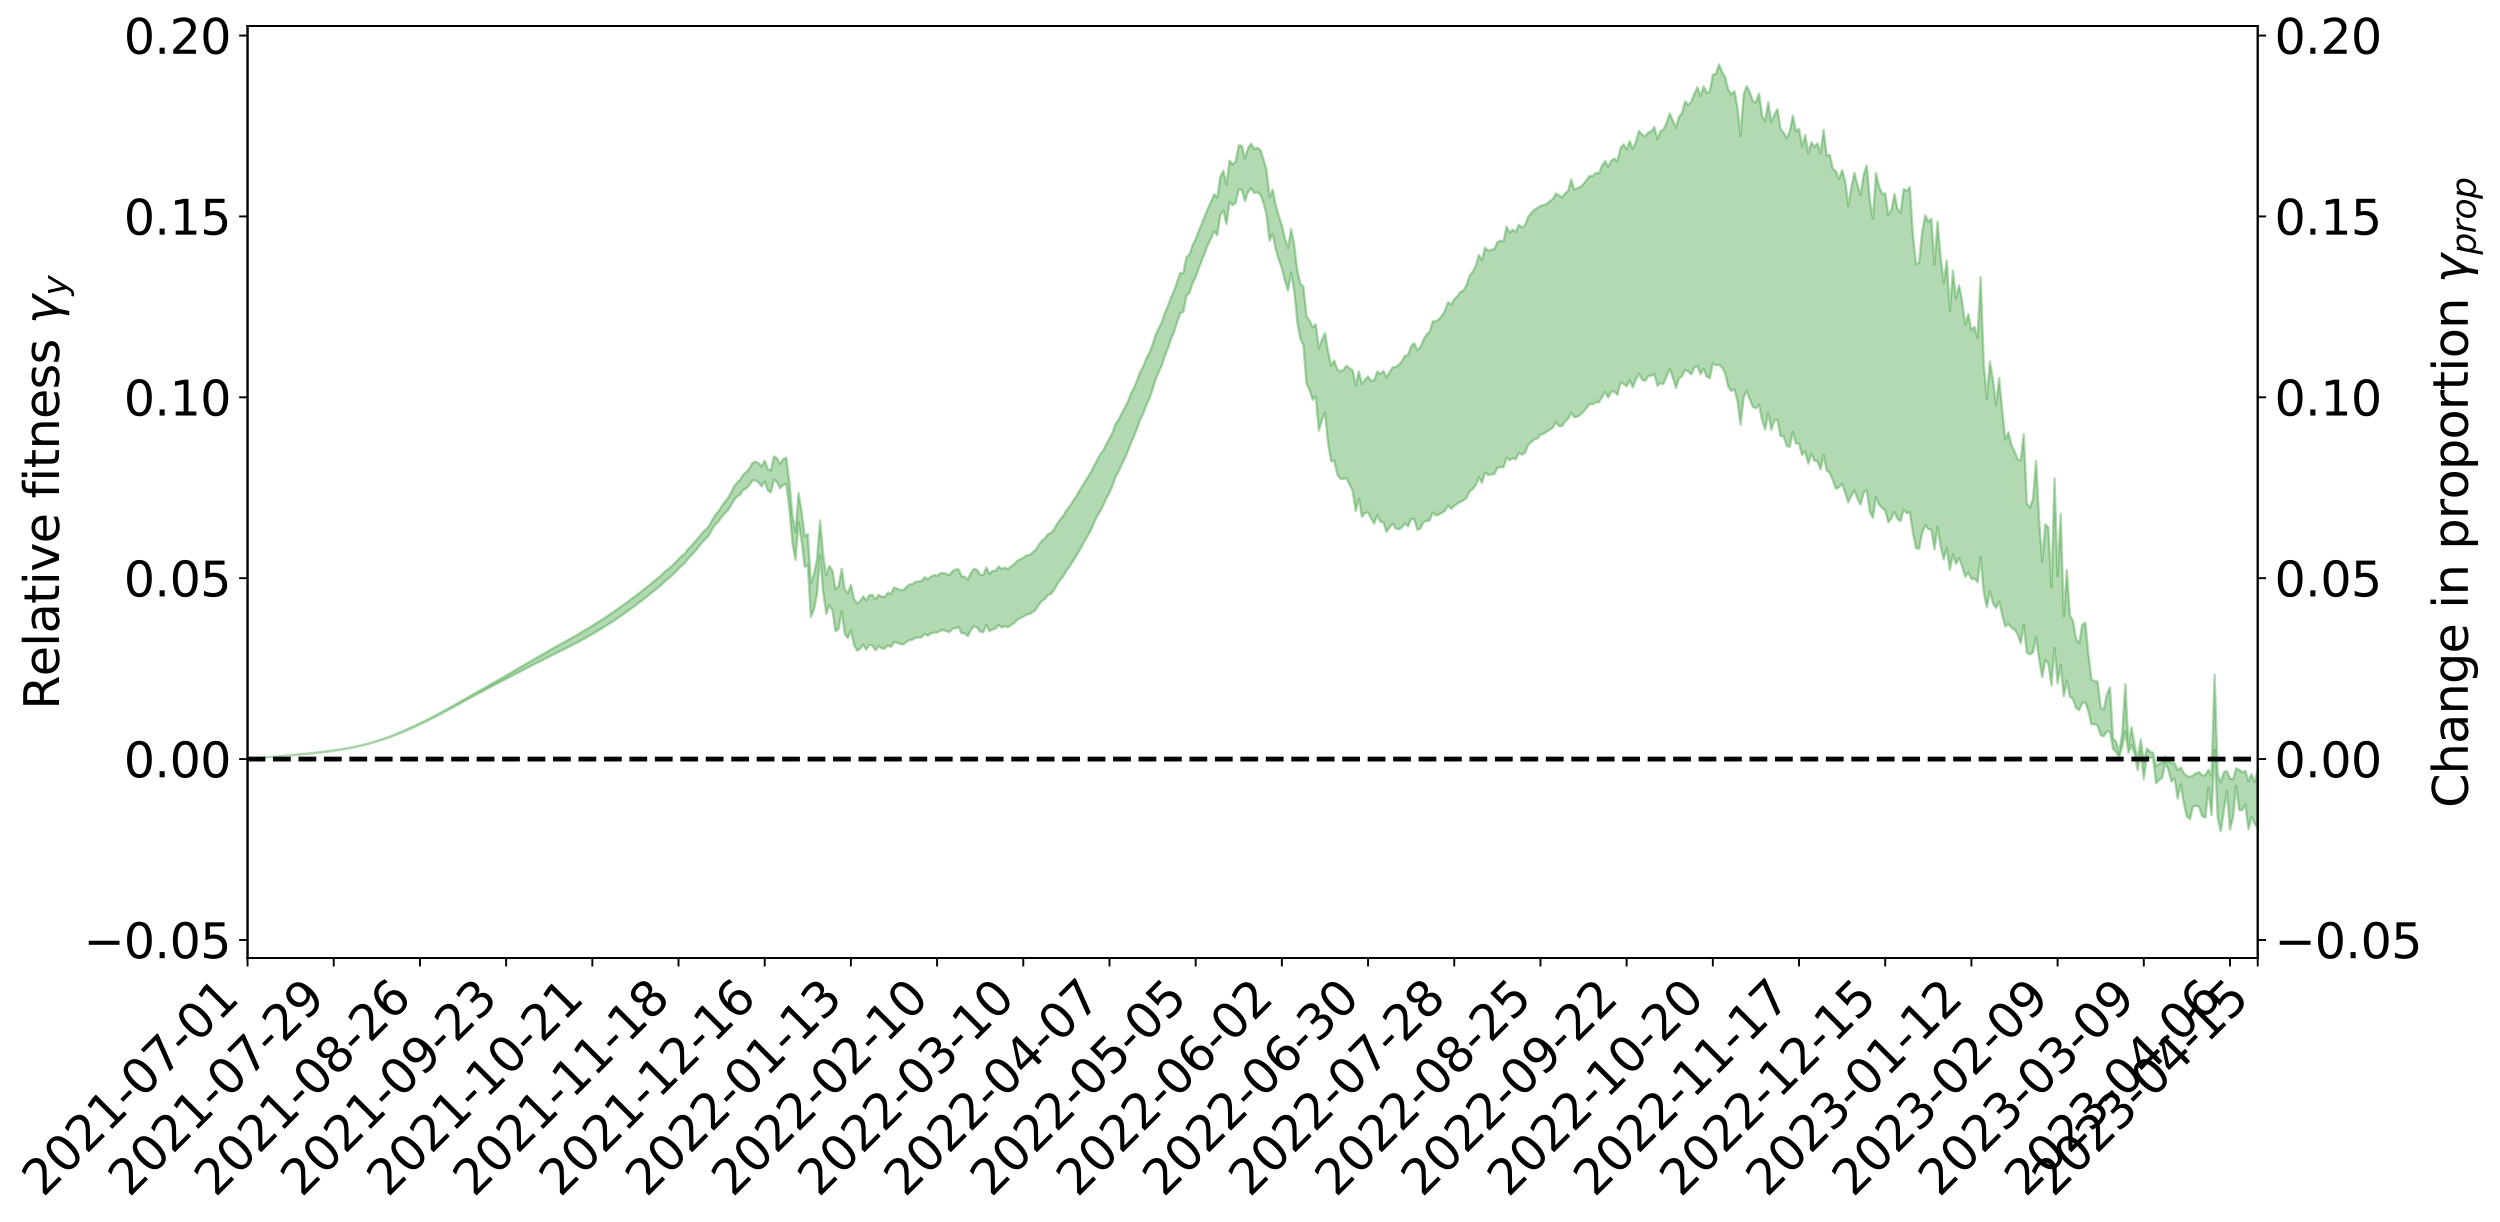 <?xml version="1.0" encoding="utf-8" standalone="no"?>
<!DOCTYPE svg PUBLIC "-//W3C//DTD SVG 1.1//EN"
  "http://www.w3.org/Graphics/SVG/1.1/DTD/svg11.dtd">
<svg xmlns:xlink="http://www.w3.org/1999/xlink" width="1040.965pt" height="508.988pt" viewBox="0 0 1040.965 508.988" xmlns="http://www.w3.org/2000/svg" version="1.1">
 <defs>
  <style type="text/css">*{stroke-linejoin: round; stroke-linecap: butt}</style>
 </defs>
 <g id="figure_1">
  <g id="patch_1">
   <path d="M 0 508.988 
L 1040.965 508.988 
L 1040.965 -0 
L 0 -0 
z
" style="fill: #ffffff"/>
  </g>
  <g id="axes_1">
   <g id="patch_2">
    <path d="M 103.075 398.913 
L 940.075 398.913 
L 940.075 10.833 
L 103.075 10.833 
z
" style="fill: #ffffff"/>
   </g>
   <g id="PolyCollection_1">
    <defs>
     <path id="m22e14dfeca" d="M 103.075 -193.026 
L 103.075 -193.004 
L 104.357 -193.109 
L 105.638 -193.2 
L 106.92 -193.316 
L 108.202 -193.403 
L 109.484 -193.5 
L 110.765 -193.618 
L 112.047 -193.724 
L 113.329 -193.825 
L 114.611 -193.912 
L 115.893 -194.013 
L 117.174 -194.123 
L 118.456 -194.232 
L 119.738 -194.353 
L 121.02 -194.458 
L 122.301 -194.578 
L 123.583 -194.689 
L 124.865 -194.825 
L 126.147 -194.942 
L 127.429 -195.057 
L 128.71 -195.19 
L 129.992 -195.321 
L 131.274 -195.449 
L 132.556 -195.599 
L 133.837 -195.733 
L 135.119 -195.893 
L 136.401 -196.047 
L 137.683 -196.224 
L 138.965 -196.407 
L 140.246 -196.583 
L 141.528 -196.779 
L 142.81 -197.006 
L 144.092 -197.21 
L 145.373 -197.44 
L 146.655 -197.702 
L 147.937 -197.956 
L 149.219 -198.235 
L 150.501 -198.527 
L 151.782 -198.827 
L 153.064 -199.15 
L 154.346 -199.509 
L 155.628 -199.876 
L 156.909 -200.265 
L 158.191 -200.655 
L 159.473 -201.095 
L 160.755 -201.523 
L 162.037 -201.986 
L 163.318 -202.437 
L 164.6 -202.934 
L 165.882 -203.463 
L 167.164 -203.968 
L 168.445 -204.506 
L 169.727 -205.073 
L 171.009 -205.631 
L 172.291 -206.198 
L 173.573 -206.791 
L 174.854 -207.39 
L 176.136 -207.995 
L 177.418 -208.624 
L 178.7 -209.261 
L 179.981 -209.896 
L 181.263 -210.553 
L 182.545 -211.211 
L 183.827 -211.87 
L 185.109 -212.555 
L 186.39 -213.256 
L 187.672 -213.955 
L 188.954 -214.652 
L 190.236 -215.344 
L 191.517 -216.054 
L 192.799 -216.752 
L 194.081 -217.462 
L 195.363 -218.117 
L 196.645 -218.859 
L 197.926 -219.516 
L 199.208 -220.247 
L 200.49 -220.908 
L 201.772 -221.612 
L 203.053 -222.249 
L 204.335 -222.972 
L 205.617 -223.649 
L 206.899 -224.286 
L 208.181 -224.98 
L 209.462 -225.628 
L 210.744 -226.301 
L 212.026 -226.985 
L 213.308 -227.645 
L 214.589 -228.293 
L 215.871 -228.981 
L 217.153 -229.641 
L 218.435 -230.314 
L 219.716 -230.977 
L 220.998 -231.626 
L 222.28 -232.29 
L 223.562 -232.96 
L 224.844 -233.569 
L 226.125 -234.25 
L 227.407 -234.904 
L 228.689 -235.549 
L 229.971 -236.193 
L 231.252 -236.835 
L 232.534 -237.485 
L 233.816 -238.107 
L 235.098 -238.75 
L 236.38 -239.409 
L 237.661 -240.073 
L 238.943 -240.744 
L 240.225 -241.375 
L 241.507 -242.064 
L 242.788 -242.795 
L 244.07 -243.49 
L 245.352 -244.209 
L 246.634 -244.944 
L 247.916 -245.717 
L 249.197 -246.504 
L 250.479 -247.24 
L 251.761 -248.071 
L 253.043 -248.864 
L 254.324 -249.715 
L 255.606 -250.502 
L 256.888 -251.416 
L 258.17 -252.315 
L 259.452 -253.191 
L 260.733 -254.082 
L 262.015 -255 
L 263.297 -255.957 
L 264.579 -256.859 
L 265.86 -257.882 
L 267.142 -258.792 
L 268.424 -259.846 
L 269.706 -260.871 
L 270.988 -261.874 
L 272.269 -262.915 
L 273.551 -263.996 
L 274.833 -264.978 
L 276.115 -266.25 
L 277.396 -267.358 
L 278.678 -268.397 
L 279.96 -269.563 
L 281.242 -270.782 
L 282.524 -272.136 
L 283.805 -273.41 
L 285.087 -274.503 
L 286.369 -276.178 
L 287.651 -277.545 
L 288.932 -278.945 
L 290.214 -280.395 
L 291.496 -282.037 
L 292.778 -283.619 
L 294.06 -284.824 
L 295.341 -286.313 
L 296.623 -288.729 
L 297.905 -290.649 
L 299.187 -291.838 
L 300.468 -293.617 
L 301.75 -295.216 
L 303.032 -296.439 
L 304.314 -298.392 
L 305.596 -300.709 
L 306.877 -302.168 
L 308.159 -303.02 
L 309.441 -304.892 
L 310.723 -305.661 
L 312.004 -306.868 
L 313.286 -308.857 
L 314.568 -309.03 
L 315.85 -308.151 
L 317.132 -306.433 
L 318.413 -308.532 
L 319.695 -304.792 
L 320.977 -303.923 
L 322.259 -309.275 
L 323.54 -308.166 
L 324.822 -305.636 
L 326.104 -307.089 
L 327.386 -307.417 
L 328.667 -297.411 
L 329.949 -282.938 
L 331.231 -275.865 
L 332.513 -291.566 
L 333.795 -283.572 
L 335.076 -272.972 
L 336.358 -273.554 
L 337.64 -252.088 
L 338.922 -255.197 
L 340.203 -261.673 
L 341.485 -277.925 
L 342.767 -262.497 
L 344.049 -253.423 
L 345.331 -257.013 
L 346.612 -254.817 
L 347.894 -246.069 
L 349.176 -247.14 
L 350.458 -254.57 
L 351.739 -245.158 
L 353.021 -243.243 
L 354.303 -246.52 
L 355.585 -240.455 
L 356.867 -238.061 
L 358.148 -238.792 
L 359.43 -240.536 
L 360.712 -238.504 
L 361.994 -240.437 
L 363.275 -240.189 
L 364.557 -238.194 
L 365.839 -239.949 
L 367.121 -238.986 
L 368.403 -238.856 
L 369.684 -240.209 
L 370.966 -239.626 
L 372.248 -241.604 
L 373.53 -241.407 
L 374.811 -240.768 
L 376.093 -240.683 
L 377.375 -241.62 
L 378.657 -242.412 
L 379.939 -242.563 
L 381.22 -243.448 
L 382.502 -243.539 
L 383.784 -243.677 
L 385.066 -245.019 
L 386.347 -244.301 
L 387.629 -245.219 
L 388.911 -245.599 
L 390.193 -245.53 
L 391.475 -246.402 
L 392.756 -246.576 
L 394.038 -246.234 
L 395.32 -245.721 
L 396.602 -247.199 
L 397.883 -247.413 
L 399.165 -247.893 
L 400.447 -245.308 
L 401.729 -245.196 
L 403.011 -244.149 
L 404.292 -246.651 
L 405.574 -248.177 
L 406.856 -247.706 
L 408.138 -246.001 
L 409.419 -245.728 
L 410.701 -248.761 
L 411.983 -246.184 
L 413.265 -246.889 
L 414.547 -247.262 
L 415.828 -248.742 
L 417.11 -247.645 
L 418.392 -248.36 
L 419.674 -247.769 
L 420.955 -248.714 
L 422.237 -249.499 
L 423.519 -250.847 
L 424.801 -251.539 
L 426.082 -252.176 
L 427.364 -253.05 
L 428.646 -253.262 
L 429.928 -254.071 
L 431.21 -254.925 
L 432.491 -257.078 
L 433.773 -258.691 
L 435.055 -259.489 
L 436.337 -261.266 
L 437.618 -261.704 
L 438.9 -263.299 
L 440.182 -265.603 
L 441.464 -267.533 
L 442.746 -269.003 
L 444.027 -271.384 
L 445.309 -272.974 
L 446.591 -275.057 
L 447.873 -277.035 
L 449.154 -279.299 
L 450.436 -281.408 
L 451.718 -283.91 
L 453 -286.027 
L 454.282 -288.368 
L 455.563 -291.291 
L 456.845 -294.07 
L 458.127 -296.158 
L 459.409 -298.636 
L 460.69 -301.499 
L 461.972 -303.827 
L 463.254 -306.727 
L 464.536 -310.586 
L 465.818 -312.704 
L 467.099 -315.565 
L 468.381 -318.193 
L 469.663 -321.148 
L 470.945 -324.618 
L 472.226 -327.452 
L 473.508 -330.614 
L 474.79 -334.451 
L 476.072 -336.814 
L 477.354 -340.494 
L 478.635 -343.129 
L 479.917 -346.809 
L 481.199 -351.015 
L 482.481 -354.153 
L 483.762 -356.822 
L 485.044 -360.887 
L 486.326 -364.019 
L 487.608 -367.767 
L 488.89 -370.819 
L 490.171 -374.903 
L 491.453 -378.625 
L 492.735 -379.149 
L 494.017 -385.779 
L 495.298 -387 
L 496.58 -391.125 
L 497.862 -393.644 
L 499.144 -397.273 
L 500.426 -400.574 
L 501.707 -403.691 
L 502.989 -407.198 
L 504.271 -409.677 
L 505.553 -412.625 
L 506.834 -411.106 
L 508.116 -419.267 
L 509.398 -421.297 
L 510.68 -415.683 
L 511.962 -424.768 
L 513.243 -423.529 
L 514.525 -424.609 
L 515.807 -430.12 
L 517.089 -429.838 
L 518.37 -425.237 
L 519.652 -428.98 
L 520.934 -430.666 
L 522.216 -428.558 
L 523.498 -428.928 
L 524.779 -428.006 
L 526.061 -424.57 
L 527.343 -419.735 
L 528.625 -408.734 
L 529.906 -411.629 
L 531.188 -405.314 
L 532.47 -400.808 
L 533.752 -397.299 
L 535.033 -392.043 
L 536.315 -387.973 
L 537.597 -395.402 
L 538.879 -388.139 
L 540.161 -374.93 
L 541.442 -367.975 
L 542.724 -365.278 
L 544.006 -349.241 
L 545.288 -346.678 
L 546.569 -342.467 
L 547.851 -343.96 
L 549.133 -329.712 
L 550.415 -333.918 
L 551.697 -337.214 
L 552.978 -324.304 
L 554.26 -316.866 
L 555.542 -317.23 
L 556.824 -311.486 
L 558.105 -309.632 
L 559.387 -309.621 
L 560.669 -309.8 
L 561.951 -307.212 
L 563.233 -304.561 
L 564.514 -296.051 
L 565.796 -301.474 
L 567.078 -293.787 
L 568.36 -295.311 
L 569.641 -295.711 
L 570.923 -293.041 
L 572.205 -290.959 
L 573.487 -294.476 
L 574.769 -291.763 
L 576.05 -291.394 
L 577.332 -287.521 
L 578.614 -289.365 
L 579.896 -291.03 
L 581.177 -288.87 
L 582.459 -288.572 
L 583.741 -289.385 
L 585.023 -291.024 
L 586.305 -289.836 
L 587.586 -292.808 
L 588.868 -292.907 
L 590.15 -288.342 
L 591.432 -288.925 
L 592.713 -291.519 
L 593.995 -292.064 
L 595.277 -292.232 
L 596.559 -295.586 
L 597.841 -294.43 
L 599.122 -294.714 
L 600.404 -295.49 
L 601.686 -296.296 
L 602.968 -298.337 
L 604.249 -297.117 
L 605.531 -298.329 
L 606.813 -299.278 
L 608.095 -299.985 
L 609.377 -300.639 
L 610.658 -301.619 
L 611.94 -304.421 
L 613.222 -305.286 
L 614.504 -307.009 
L 615.785 -310.319 
L 617.067 -307.885 
L 618.349 -312.267 
L 619.631 -311.165 
L 620.913 -311.462 
L 622.194 -311.524 
L 623.476 -314.099 
L 624.758 -314.495 
L 626.04 -314.383 
L 627.321 -318.454 
L 628.603 -317.331 
L 629.885 -318.173 
L 631.167 -317.766 
L 632.449 -320.409 
L 633.73 -319.642 
L 635.012 -320.516 
L 636.294 -323.702 
L 637.576 -324.802 
L 638.857 -325.966 
L 640.139 -326.375 
L 641.421 -328.022 
L 642.703 -328.334 
L 643.984 -329.203 
L 645.266 -330.073 
L 646.548 -330.896 
L 647.83 -333.218 
L 649.112 -331.587 
L 650.393 -331.557 
L 651.675 -333.467 
L 652.957 -334.652 
L 654.239 -337.162 
L 655.52 -335.291 
L 656.802 -335.475 
L 658.084 -336.341 
L 659.366 -337.61 
L 660.648 -339.206 
L 661.929 -340.814 
L 663.211 -340.63 
L 664.493 -341.459 
L 665.775 -341.485 
L 667.056 -343.624 
L 668.338 -345.831 
L 669.62 -343.443 
L 670.902 -345.805 
L 672.184 -345.97 
L 673.465 -344.546 
L 674.747 -349.748 
L 676.029 -349.068 
L 677.311 -348.138 
L 678.592 -350.607 
L 679.874 -347.698 
L 681.156 -350.915 
L 682.438 -353.411 
L 683.72 -350.885 
L 685.001 -350.375 
L 686.283 -352.347 
L 687.565 -352.525 
L 688.847 -353.196 
L 690.128 -348.314 
L 691.41 -349.429 
L 692.692 -349.09 
L 693.974 -352.426 
L 695.256 -355.357 
L 696.537 -351.882 
L 697.819 -347.431 
L 699.101 -351.333 
L 700.383 -352.364 
L 701.664 -354.991 
L 702.946 -354.227 
L 704.228 -353.086 
L 705.51 -356.016 
L 706.792 -356.476 
L 708.073 -353.136 
L 709.355 -355.455 
L 710.637 -352.141 
L 711.919 -351.485 
L 713.2 -357.697 
L 714.482 -356.854 
L 715.764 -357.112 
L 717.046 -355.97 
L 718.328 -353.608 
L 719.609 -347.968 
L 720.891 -346.223 
L 722.173 -346.965 
L 723.455 -342.005 
L 724.736 -332.166 
L 726.018 -343.438 
L 727.3 -346.27 
L 728.582 -342.745 
L 729.864 -339.515 
L 731.145 -339.007 
L 732.427 -340.512 
L 733.709 -334.018 
L 734.991 -330.072 
L 736.272 -337.08 
L 737.554 -330.063 
L 738.836 -333.899 
L 740.118 -334.179 
L 741.399 -327.365 
L 742.681 -327.346 
L 743.963 -323.26 
L 745.245 -322.933 
L 746.527 -329.197 
L 747.808 -324.263 
L 749.09 -324.268 
L 750.372 -319.517 
L 751.654 -321.037 
L 752.935 -315.868 
L 754.217 -319.941 
L 755.499 -317.094 
L 756.781 -316.927 
L 758.063 -313.514 
L 759.344 -319.483 
L 760.626 -313.012 
L 761.908 -312.035 
L 763.19 -308.987 
L 764.471 -305.426 
L 765.753 -306.168 
L 767.035 -307.466 
L 768.317 -303.807 
L 769.599 -299.833 
L 770.88 -302.583 
L 772.162 -304.78 
L 773.444 -301.272 
L 774.726 -298.9 
L 776.007 -303.837 
L 777.289 -304.826 
L 778.571 -295.883 
L 779.853 -293.29 
L 781.135 -302.122 
L 782.416 -298.737 
L 783.698 -297.48 
L 784.98 -296.408 
L 786.262 -291.538 
L 787.543 -293.152 
L 788.825 -295.798 
L 790.107 -292.866 
L 791.389 -291.962 
L 792.671 -296.795 
L 793.952 -295.265 
L 795.234 -295.758 
L 796.516 -287.105 
L 797.798 -280.751 
L 799.079 -280.482 
L 800.361 -286.981 
L 801.643 -290.273 
L 802.925 -288.727 
L 804.207 -288.353 
L 805.488 -280.226 
L 806.77 -289.516 
L 808.052 -281.517 
L 809.334 -276.104 
L 810.615 -280.677 
L 811.897 -271.734 
L 813.179 -278.049 
L 814.461 -274.164 
L 815.743 -276.585 
L 817.024 -273.16 
L 818.306 -268.798 
L 819.588 -270.568 
L 820.87 -267.824 
L 822.151 -268.087 
L 823.433 -266.546 
L 824.715 -276.951 
L 825.997 -262.312 
L 827.279 -256.109 
L 828.56 -262.737 
L 829.842 -257.717 
L 831.124 -255.814 
L 832.406 -258.468 
L 833.687 -252.999 
L 834.969 -248.098 
L 836.251 -249.162 
L 837.533 -247.667 
L 838.815 -246.841 
L 840.096 -244.929 
L 841.378 -241.055 
L 842.66 -248.828 
L 843.942 -237.293 
L 845.223 -236.484 
L 846.505 -237.313 
L 847.787 -243.563 
L 849.069 -234.407 
L 850.35 -227.005 
L 851.632 -234.107 
L 852.914 -232.81 
L 854.196 -223.515 
L 855.478 -239.228 
L 856.759 -224.405 
L 858.041 -232.097 
L 859.323 -219.06 
L 860.605 -225.604 
L 861.886 -218.864 
L 863.168 -217.908 
L 864.45 -214.152 
L 865.732 -213.321 
L 867.014 -216.187 
L 868.295 -216.579 
L 869.577 -212.864 
L 870.859 -207.302 
L 872.141 -207.519 
L 873.422 -206.852 
L 874.704 -202.861 
L 875.986 -202.363 
L 877.268 -204.358 
L 878.55 -204.346 
L 879.831 -197.166 
L 881.113 -195.741 
L 882.395 -193.588 
L 883.677 -198.172 
L 884.958 -204.244 
L 886.24 -195.602 
L 887.522 -198.71 
L 888.804 -195.098 
L 890.086 -188.314 
L 891.367 -196.004 
L 892.649 -184.625 
L 893.931 -193.826 
L 895.213 -193.523 
L 896.494 -193.36 
L 897.776 -182.856 
L 899.058 -184.301 
L 900.34 -185.098 
L 901.622 -191.628 
L 902.903 -188.264 
L 904.185 -183.513 
L 905.467 -184.907 
L 906.749 -176.441 
L 908.03 -182.386 
L 909.312 -174.531 
L 910.594 -168.994 
L 911.876 -167.901 
L 913.158 -173.185 
L 914.439 -173.519 
L 915.721 -172.96 
L 917.003 -169.094 
L 918.285 -168.542 
L 919.566 -180.976 
L 920.848 -169.599 
L 922.13 -196.83 
L 923.412 -168.437 
L 924.694 -162.839 
L 925.975 -171.176 
L 927.257 -179.605 
L 928.539 -163.495 
L 929.821 -168.891 
L 931.102 -181.661 
L 932.384 -171.697 
L 933.666 -171.673 
L 934.948 -173.974 
L 936.23 -163.664 
L 937.511 -168.863 
L 938.793 -165.957 
L 940.075 -164.399 
L 940.075 -187.874 
L 940.075 -187.874 
L 938.793 -183.407 
L 937.511 -186.636 
L 936.23 -183.715 
L 934.948 -187.946 
L 933.666 -187.469 
L 932.384 -188.44 
L 931.102 -189.058 
L 929.821 -184.496 
L 928.539 -184.82 
L 927.257 -187.924 
L 925.975 -187.501 
L 924.694 -183.262 
L 923.412 -186.399 
L 922.13 -227.933 
L 920.848 -185.949 
L 919.566 -188.512 
L 918.285 -186.13 
L 917.003 -186.137 
L 915.721 -187.487 
L 914.439 -187.055 
L 913.158 -186.079 
L 911.876 -185.522 
L 910.594 -185.88 
L 909.312 -187.03 
L 908.03 -189.395 
L 906.749 -188.353 
L 905.467 -191.191 
L 904.185 -191.11 
L 902.903 -192.259 
L 901.622 -193.966 
L 900.34 -191.415 
L 899.058 -191 
L 897.776 -189.952 
L 896.494 -195.58 
L 895.213 -196.004 
L 893.931 -197.429 
L 892.649 -191.614 
L 891.367 -201.161 
L 890.086 -192.809 
L 888.804 -198.865 
L 887.522 -206.112 
L 886.24 -198.955 
L 884.958 -224.144 
L 883.677 -203.666 
L 882.395 -195.749 
L 881.113 -200.026 
L 879.831 -201.641 
L 878.55 -222.701 
L 877.268 -219.868 
L 875.986 -213.671 
L 874.704 -214.27 
L 873.422 -225.221 
L 872.141 -225.325 
L 870.859 -226.213 
L 869.577 -236.677 
L 868.295 -249.753 
L 867.014 -248.887 
L 865.732 -241.16 
L 864.45 -242.879 
L 863.168 -250.51 
L 861.886 -252.794 
L 860.605 -271.61 
L 859.323 -252.484 
L 858.041 -295.087 
L 856.759 -269.016 
L 855.478 -309.845 
L 854.196 -264.491 
L 852.914 -289.335 
L 851.632 -290.672 
L 850.35 -275.14 
L 849.069 -292.511 
L 847.787 -316.967 
L 846.505 -301.153 
L 845.223 -297.606 
L 843.942 -299.342 
L 842.66 -328.196 
L 841.378 -317.286 
L 840.096 -317.787 
L 838.815 -321.044 
L 837.533 -323.703 
L 836.251 -329 
L 834.969 -325.88 
L 833.687 -338.297 
L 832.406 -351.577 
L 831.124 -340.359 
L 829.842 -350.886 
L 828.56 -358.434 
L 827.279 -343 
L 825.997 -357.558 
L 824.715 -393.594 
L 823.433 -368.272 
L 822.151 -372.954 
L 820.87 -371.529 
L 819.588 -378.177 
L 818.306 -373.71 
L 817.024 -383.388 
L 815.743 -390.179 
L 814.461 -384.813 
L 813.179 -396.245 
L 811.897 -379.632 
L 810.615 -400.498 
L 809.334 -391.404 
L 808.052 -401.842 
L 806.77 -416.703 
L 805.488 -398.852 
L 804.207 -417.853 
L 802.925 -416.694 
L 801.643 -419.34 
L 800.361 -412.438 
L 799.079 -399.653 
L 797.798 -398.959 
L 796.516 -410.963 
L 795.234 -430.971 
L 793.952 -429.543 
L 792.671 -430.225 
L 791.389 -420.255 
L 790.107 -422.021 
L 788.825 -428.231 
L 787.543 -421.569 
L 786.262 -419.555 
L 784.98 -428.488 
L 783.698 -428.338 
L 782.416 -431.381 
L 781.135 -436.938 
L 779.853 -417.889 
L 778.571 -425.766 
L 777.289 -440.157 
L 776.007 -436.25 
L 774.726 -427.739 
L 773.444 -431.919 
L 772.162 -437.067 
L 770.88 -431.035 
L 769.599 -423.283 
L 768.317 -433.67 
L 767.035 -438.203 
L 765.753 -434.416 
L 764.471 -437.56 
L 763.19 -438.74 
L 761.908 -444.43 
L 760.626 -444.194 
L 759.344 -454.899 
L 758.063 -445.267 
L 756.781 -449.288 
L 755.499 -447.879 
L 754.217 -449.762 
L 752.935 -445.106 
L 751.654 -452.784 
L 750.372 -448.022 
L 749.09 -455.359 
L 747.808 -454.312 
L 746.527 -460.881 
L 745.245 -454.398 
L 743.963 -451.328 
L 742.681 -453.728 
L 741.399 -455.315 
L 740.118 -463.566 
L 738.836 -461.2 
L 737.554 -458.152 
L 736.272 -466.384 
L 734.991 -458.548 
L 733.709 -460.827 
L 732.427 -470.101 
L 731.145 -466.265 
L 729.864 -467.01 
L 728.582 -470.499 
L 727.3 -473.142 
L 726.018 -469.448 
L 724.736 -452.374 
L 723.455 -464.265 
L 722.173 -471.043 
L 720.891 -469.73 
L 719.609 -471.673 
L 718.328 -476.952 
L 717.046 -478.973 
L 715.764 -482.187 
L 714.482 -478.236 
L 713.2 -477.946 
L 711.919 -470.816 
L 710.637 -470.333 
L 709.355 -473.047 
L 708.073 -468.951 
L 706.792 -472.735 
L 705.51 -470.005 
L 704.228 -466.587 
L 702.946 -465.338 
L 701.664 -466.738 
L 700.383 -461.936 
L 699.101 -460.251 
L 697.819 -455.78 
L 696.537 -458.85 
L 695.256 -461.809 
L 693.974 -457.911 
L 692.692 -455.124 
L 691.41 -454.341 
L 690.128 -450.986 
L 688.847 -456.093 
L 687.565 -454.216 
L 686.283 -453.801 
L 685.001 -452.244 
L 683.72 -453.032 
L 682.438 -454.413 
L 681.156 -449.934 
L 679.874 -446.987 
L 678.592 -450.173 
L 677.311 -446.803 
L 676.029 -448.896 
L 674.747 -447.258 
L 673.465 -441.839 
L 672.184 -442.966 
L 670.902 -442.118 
L 669.62 -439.617 
L 668.338 -441.931 
L 667.056 -439.998 
L 665.775 -436.89 
L 664.493 -437.039 
L 663.211 -435.715 
L 661.929 -435.762 
L 660.648 -434.072 
L 659.366 -432.38 
L 658.084 -431.144 
L 656.802 -430.682 
L 655.52 -429.983 
L 654.239 -434.29 
L 652.957 -429.531 
L 651.675 -428.477 
L 650.393 -426.776 
L 649.112 -427.73 
L 647.83 -428.4 
L 646.548 -426.043 
L 645.266 -425.254 
L 643.984 -424.006 
L 642.703 -423.61 
L 641.421 -423.271 
L 640.139 -422.373 
L 638.857 -421.656 
L 637.576 -420.257 
L 636.294 -418.681 
L 635.012 -415.124 
L 633.73 -414.328 
L 632.449 -415.398 
L 631.167 -412.419 
L 629.885 -413.338 
L 628.603 -412.151 
L 627.321 -414.579 
L 626.04 -408.508 
L 624.758 -408.765 
L 623.476 -408.176 
L 622.194 -405.121 
L 620.913 -405.084 
L 619.631 -404.507 
L 618.349 -405.935 
L 617.067 -400.668 
L 615.785 -402.791 
L 614.504 -398.414 
L 613.222 -395.765 
L 611.94 -394.199 
L 610.658 -390.236 
L 609.377 -388.083 
L 608.095 -387.449 
L 606.813 -385.551 
L 605.531 -384.32 
L 604.249 -382.175 
L 602.968 -383.165 
L 601.686 -379.707 
L 600.404 -377.512 
L 599.122 -376.065 
L 597.841 -375.116 
L 596.559 -375.165 
L 595.277 -370.874 
L 593.995 -369.694 
L 592.713 -367.569 
L 591.432 -364.451 
L 590.15 -363.149 
L 588.868 -366.086 
L 587.586 -364.943 
L 586.305 -361.174 
L 585.023 -360.841 
L 583.741 -358.634 
L 582.459 -357.107 
L 581.177 -356.143 
L 579.896 -356.052 
L 578.614 -354.074 
L 577.332 -351.651 
L 576.05 -354.498 
L 574.769 -353.278 
L 573.487 -354.256 
L 572.205 -350.578 
L 570.923 -350.437 
L 569.641 -352.24 
L 568.36 -350.829 
L 567.078 -348.974 
L 565.796 -354.33 
L 564.514 -348.509 
L 563.233 -354.758 
L 561.951 -355.627 
L 560.669 -356.715 
L 559.387 -355.022 
L 558.105 -354.285 
L 556.824 -355.189 
L 555.542 -358.885 
L 554.26 -356.72 
L 552.978 -362.657 
L 551.697 -370.259 
L 550.415 -367.456 
L 549.133 -363.997 
L 547.851 -374.01 
L 546.569 -372.707 
L 545.288 -375.438 
L 544.006 -377.202 
L 542.724 -389.717 
L 541.442 -390.756 
L 540.161 -396.408 
L 538.879 -407.256 
L 537.597 -413.635 
L 536.315 -405.667 
L 535.033 -409.698 
L 533.752 -415.163 
L 532.47 -419.126 
L 531.188 -423.495 
L 529.906 -430.044 
L 528.625 -426.815 
L 527.343 -438.298 
L 526.061 -442.807 
L 524.779 -446.591 
L 523.498 -447.482 
L 522.216 -446.962 
L 520.934 -449.197 
L 519.652 -447.191 
L 518.37 -442.982 
L 517.089 -448.294 
L 515.807 -448.428 
L 514.525 -441.759 
L 513.243 -440.514 
L 511.962 -442.112 
L 510.68 -432.023 
L 509.398 -437.923 
L 508.116 -435.345 
L 506.834 -426.663 
L 505.553 -428.12 
L 504.271 -424.886 
L 502.989 -422.313 
L 501.707 -419.088 
L 500.426 -415.978 
L 499.144 -412.89 
L 497.862 -409.391 
L 496.58 -406.944 
L 495.298 -403.065 
L 494.017 -401.938 
L 492.735 -395.322 
L 491.453 -395.332 
L 490.171 -391.794 
L 488.89 -387.993 
L 487.608 -385.14 
L 486.326 -381.688 
L 485.044 -378.713 
L 483.762 -374.861 
L 482.481 -372.318 
L 481.199 -369.43 
L 479.917 -365.603 
L 478.635 -362.145 
L 477.354 -359.835 
L 476.072 -356.484 
L 474.79 -354.2 
L 473.508 -350.657 
L 472.226 -347.677 
L 470.945 -345.122 
L 469.663 -341.886 
L 468.381 -339.228 
L 467.099 -336.94 
L 465.818 -334.337 
L 464.536 -332.502 
L 463.254 -328.915 
L 461.972 -326.354 
L 460.69 -324.12 
L 459.409 -321.486 
L 458.127 -319.835 
L 456.845 -317.469 
L 455.563 -315.067 
L 454.282 -312.441 
L 453 -310.393 
L 451.718 -308.377 
L 450.436 -306.303 
L 449.154 -304.097 
L 447.873 -301.917 
L 446.591 -300.074 
L 445.309 -298.117 
L 444.027 -296.469 
L 442.746 -294.269 
L 441.464 -292.693 
L 440.182 -290.885 
L 438.9 -288.618 
L 437.618 -287.049 
L 436.337 -286.596 
L 435.055 -284.768 
L 433.773 -283.802 
L 432.491 -282.057 
L 431.21 -279.984 
L 429.928 -278.904 
L 428.646 -277.887 
L 427.364 -277.749 
L 426.082 -276.719 
L 424.801 -276.103 
L 423.519 -275.433 
L 422.237 -273.984 
L 420.955 -273.118 
L 419.674 -271.94 
L 418.392 -272.654 
L 417.11 -272.003 
L 415.828 -273.115 
L 414.547 -271.387 
L 413.265 -271.233 
L 411.983 -269.971 
L 410.701 -272.683 
L 409.419 -269.517 
L 408.138 -269.787 
L 406.856 -271.65 
L 405.574 -272.128 
L 404.292 -270.512 
L 403.011 -267.673 
L 401.729 -268.843 
L 400.447 -268.971 
L 399.165 -271.866 
L 397.883 -271.933 
L 396.602 -271.169 
L 395.32 -269.459 
L 394.038 -270.053 
L 392.756 -270.453 
L 391.475 -270.253 
L 390.193 -269.243 
L 388.911 -269.552 
L 387.629 -268.906 
L 386.347 -267.784 
L 385.066 -268.664 
L 383.784 -267.11 
L 382.502 -266.904 
L 381.22 -266.767 
L 379.939 -265.786 
L 378.657 -265.594 
L 377.375 -264.499 
L 376.093 -263.297 
L 374.811 -263.327 
L 373.53 -263.907 
L 372.248 -264.329 
L 370.966 -261.717 
L 369.684 -262.23 
L 368.403 -260.491 
L 367.121 -260.535 
L 365.839 -261.256 
L 364.557 -259.43 
L 363.275 -261.231 
L 361.994 -261.202 
L 360.712 -258.991 
L 359.43 -260.667 
L 358.148 -258.583 
L 356.867 -257.701 
L 355.585 -259.699 
L 354.303 -265.51 
L 353.021 -261.898 
L 351.739 -263.669 
L 350.458 -272.174 
L 349.176 -264.93 
L 347.894 -263.485 
L 346.612 -271.379 
L 345.331 -273.331 
L 344.049 -269.31 
L 342.767 -277.701 
L 341.485 -292.332 
L 340.203 -276.235 
L 338.922 -269.77 
L 337.64 -266.331 
L 336.358 -286.645 
L 335.076 -285.765 
L 333.795 -295.851 
L 332.513 -303.697 
L 331.231 -287.5 
L 329.949 -294.302 
L 328.667 -308.542 
L 327.386 -318.462 
L 326.104 -317.74 
L 324.822 -315.859 
L 323.54 -318.116 
L 322.259 -318.935 
L 320.977 -313.051 
L 319.695 -313.68 
L 318.413 -317.194 
L 317.132 -314.73 
L 315.85 -316.172 
L 314.568 -316.761 
L 313.286 -316.21 
L 312.004 -313.919 
L 310.723 -312.389 
L 309.441 -311.356 
L 308.159 -309.152 
L 306.877 -308.029 
L 305.596 -306.292 
L 304.314 -303.715 
L 303.032 -301.431 
L 301.75 -299.99 
L 300.468 -298.129 
L 299.187 -296.116 
L 297.905 -294.652 
L 296.623 -292.56 
L 295.341 -290.088 
L 294.06 -288.617 
L 292.778 -287.524 
L 291.496 -285.954 
L 290.214 -284.37 
L 288.932 -282.925 
L 287.651 -281.541 
L 286.369 -280.204 
L 285.087 -278.424 
L 283.805 -277.438 
L 282.524 -276.137 
L 281.242 -274.776 
L 279.96 -273.549 
L 278.678 -272.383 
L 277.396 -271.394 
L 276.115 -270.322 
L 274.833 -268.949 
L 273.551 -268.02 
L 272.269 -266.912 
L 270.988 -265.87 
L 269.706 -264.845 
L 268.424 -263.802 
L 267.142 -262.741 
L 265.86 -261.843 
L 264.579 -260.795 
L 263.297 -259.873 
L 262.015 -258.887 
L 260.733 -257.965 
L 259.452 -257.025 
L 258.17 -256.145 
L 256.888 -255.226 
L 255.606 -254.247 
L 254.324 -253.482 
L 253.043 -252.555 
L 251.761 -251.742 
L 250.479 -250.82 
L 249.197 -250.116 
L 247.916 -249.256 
L 246.634 -248.43 
L 245.352 -247.656 
L 244.07 -246.885 
L 242.788 -246.149 
L 241.507 -245.307 
L 240.225 -244.547 
L 238.943 -243.918 
L 237.661 -243.174 
L 236.38 -242.43 
L 235.098 -241.689 
L 233.816 -240.974 
L 232.534 -240.304 
L 231.252 -239.568 
L 229.971 -238.846 
L 228.689 -238.119 
L 227.407 -237.393 
L 226.125 -236.647 
L 224.844 -235.872 
L 223.562 -235.2 
L 222.28 -234.433 
L 220.998 -233.679 
L 219.716 -232.953 
L 218.435 -232.204 
L 217.153 -231.44 
L 215.871 -230.696 
L 214.589 -229.916 
L 213.308 -229.201 
L 212.026 -228.471 
L 210.744 -227.701 
L 209.462 -226.955 
L 208.181 -226.252 
L 206.899 -225.492 
L 205.617 -224.801 
L 204.335 -224.065 
L 203.053 -223.281 
L 201.772 -222.602 
L 200.49 -221.846 
L 199.208 -221.147 
L 197.926 -220.372 
L 196.645 -219.686 
L 195.363 -218.901 
L 194.081 -218.22 
L 192.799 -217.475 
L 191.517 -216.745 
L 190.236 -216.003 
L 188.954 -215.284 
L 187.672 -214.558 
L 186.39 -213.83 
L 185.109 -213.098 
L 183.827 -212.386 
L 182.545 -211.705 
L 181.263 -211.024 
L 179.981 -210.345 
L 178.7 -209.702 
L 177.418 -209.049 
L 176.136 -208.405 
L 174.854 -207.789 
L 173.573 -207.176 
L 172.291 -206.566 
L 171.009 -205.984 
L 169.727 -205.412 
L 168.445 -204.819 
L 167.164 -204.269 
L 165.882 -203.752 
L 164.6 -203.202 
L 163.318 -202.689 
L 162.037 -202.23 
L 160.755 -201.753 
L 159.473 -201.316 
L 158.191 -200.856 
L 156.909 -200.457 
L 155.628 -200.054 
L 154.346 -199.677 
L 153.064 -199.307 
L 151.782 -198.973 
L 150.501 -198.677 
L 149.219 -198.378 
L 147.937 -198.094 
L 146.655 -197.839 
L 145.373 -197.568 
L 144.092 -197.337 
L 142.81 -197.136 
L 141.528 -196.903 
L 140.246 -196.706 
L 138.965 -196.533 
L 137.683 -196.346 
L 136.401 -196.164 
L 135.119 -196.013 
L 133.837 -195.849 
L 132.556 -195.717 
L 131.274 -195.563 
L 129.992 -195.435 
L 128.71 -195.301 
L 127.429 -195.162 
L 126.147 -195.047 
L 124.865 -194.926 
L 123.583 -194.778 
L 122.301 -194.66 
L 121.02 -194.53 
L 119.738 -194.422 
L 118.456 -194.287 
L 117.174 -194.168 
L 115.893 -194.046 
L 114.611 -193.942 
L 113.329 -193.851 
L 112.047 -193.745 
L 110.765 -193.629 
L 109.484 -193.516 
L 108.202 -193.423 
L 106.92 -193.337 
L 105.638 -193.227 
L 104.357 -193.136 
L 103.075 -193.026 
z
" style="stroke: #008000; stroke-opacity: 0.3"/>
    </defs>
    <g clip-path="url(#p789f45659f)">
     <use xlink:href="#m22e14dfeca" x="0" y="508.988" style="fill: #008000; fill-opacity: 0.3; stroke: #008000; stroke-opacity: 0.3"/>
    </g>
   </g>
   <g id="matplotlib.axis_1">
    <g id="xtick_1">
     <g id="line2d_1">
      <defs>
       <path id="me16d3b0bc7" d="M 0 0 
L 0 3.5 
" style="stroke: #000000; stroke-width: 0.8"/>
      </defs>
      <g>
       <use xlink:href="#me16d3b0bc7" x="103.075" y="398.913" style="stroke: #000000; stroke-width: 0.8"/>
      </g>
     </g>
     <g id="text_1">
      <!-- 2021-07-01 -->
      <g transform="translate(17.946 498.847) rotate(-45) scale(0.2 -0.2)">
       <defs>
        <path id="DejaVuSans-32" d="M 1228 531 
L 3431 531 
L 3431 0 
L 469 0 
L 469 531 
Q 828 903 1448 1529 
Q 2069 2156 2228 2338 
Q 2531 2678 2651 2914 
Q 2772 3150 2772 3378 
Q 2772 3750 2511 3984 
Q 2250 4219 1831 4219 
Q 1534 4219 1204 4116 
Q 875 4013 500 3803 
L 500 4441 
Q 881 4594 1212 4672 
Q 1544 4750 1819 4750 
Q 2544 4750 2975 4387 
Q 3406 4025 3406 3419 
Q 3406 3131 3298 2873 
Q 3191 2616 2906 2266 
Q 2828 2175 2409 1742 
Q 1991 1309 1228 531 
z
" transform="scale(0.016)"/>
        <path id="DejaVuSans-30" d="M 2034 4250 
Q 1547 4250 1301 3770 
Q 1056 3291 1056 2328 
Q 1056 1369 1301 889 
Q 1547 409 2034 409 
Q 2525 409 2770 889 
Q 3016 1369 3016 2328 
Q 3016 3291 2770 3770 
Q 2525 4250 2034 4250 
z
M 2034 4750 
Q 2819 4750 3233 4129 
Q 3647 3509 3647 2328 
Q 3647 1150 3233 529 
Q 2819 -91 2034 -91 
Q 1250 -91 836 529 
Q 422 1150 422 2328 
Q 422 3509 836 4129 
Q 1250 4750 2034 4750 
z
" transform="scale(0.016)"/>
        <path id="DejaVuSans-31" d="M 794 531 
L 1825 531 
L 1825 4091 
L 703 3866 
L 703 4441 
L 1819 4666 
L 2450 4666 
L 2450 531 
L 3481 531 
L 3481 0 
L 794 0 
L 794 531 
z
" transform="scale(0.016)"/>
        <path id="DejaVuSans-2d" d="M 313 2009 
L 1997 2009 
L 1997 1497 
L 313 1497 
L 313 2009 
z
" transform="scale(0.016)"/>
        <path id="DejaVuSans-37" d="M 525 4666 
L 3525 4666 
L 3525 4397 
L 1831 0 
L 1172 0 
L 2766 4134 
L 525 4134 
L 525 4666 
z
" transform="scale(0.016)"/>
       </defs>
       <use xlink:href="#DejaVuSans-32"/>
       <use xlink:href="#DejaVuSans-30" x="63.623"/>
       <use xlink:href="#DejaVuSans-32" x="127.246"/>
       <use xlink:href="#DejaVuSans-31" x="190.869"/>
       <use xlink:href="#DejaVuSans-2d" x="254.492"/>
       <use xlink:href="#DejaVuSans-30" x="290.576"/>
       <use xlink:href="#DejaVuSans-37" x="354.199"/>
       <use xlink:href="#DejaVuSans-2d" x="417.822"/>
       <use xlink:href="#DejaVuSans-30" x="453.906"/>
       <use xlink:href="#DejaVuSans-31" x="517.529"/>
      </g>
     </g>
    </g>
    <g id="xtick_2">
     <g id="line2d_2">
      <g>
       <use xlink:href="#me16d3b0bc7" x="138.965" y="398.913" style="stroke: #000000; stroke-width: 0.8"/>
      </g>
     </g>
     <g id="text_2">
      <!-- 2021-07-29 -->
      <g transform="translate(53.836 498.847) rotate(-45) scale(0.2 -0.2)">
       <defs>
        <path id="DejaVuSans-39" d="M 703 97 
L 703 672 
Q 941 559 1184 500 
Q 1428 441 1663 441 
Q 2288 441 2617 861 
Q 2947 1281 2994 2138 
Q 2813 1869 2534 1725 
Q 2256 1581 1919 1581 
Q 1219 1581 811 2004 
Q 403 2428 403 3163 
Q 403 3881 828 4315 
Q 1253 4750 1959 4750 
Q 2769 4750 3195 4129 
Q 3622 3509 3622 2328 
Q 3622 1225 3098 567 
Q 2575 -91 1691 -91 
Q 1453 -91 1209 -44 
Q 966 3 703 97 
z
M 1959 2075 
Q 2384 2075 2632 2365 
Q 2881 2656 2881 3163 
Q 2881 3666 2632 3958 
Q 2384 4250 1959 4250 
Q 1534 4250 1286 3958 
Q 1038 3666 1038 3163 
Q 1038 2656 1286 2365 
Q 1534 2075 1959 2075 
z
" transform="scale(0.016)"/>
       </defs>
       <use xlink:href="#DejaVuSans-32"/>
       <use xlink:href="#DejaVuSans-30" x="63.623"/>
       <use xlink:href="#DejaVuSans-32" x="127.246"/>
       <use xlink:href="#DejaVuSans-31" x="190.869"/>
       <use xlink:href="#DejaVuSans-2d" x="254.492"/>
       <use xlink:href="#DejaVuSans-30" x="290.576"/>
       <use xlink:href="#DejaVuSans-37" x="354.199"/>
       <use xlink:href="#DejaVuSans-2d" x="417.822"/>
       <use xlink:href="#DejaVuSans-32" x="453.906"/>
       <use xlink:href="#DejaVuSans-39" x="517.529"/>
      </g>
     </g>
    </g>
    <g id="xtick_3">
     <g id="line2d_3">
      <g>
       <use xlink:href="#me16d3b0bc7" x="174.854" y="398.913" style="stroke: #000000; stroke-width: 0.8"/>
      </g>
     </g>
     <g id="text_3">
      <!-- 2021-08-26 -->
      <g transform="translate(89.725 498.847) rotate(-45) scale(0.2 -0.2)">
       <defs>
        <path id="DejaVuSans-38" d="M 2034 2216 
Q 1584 2216 1326 1975 
Q 1069 1734 1069 1313 
Q 1069 891 1326 650 
Q 1584 409 2034 409 
Q 2484 409 2743 651 
Q 3003 894 3003 1313 
Q 3003 1734 2745 1975 
Q 2488 2216 2034 2216 
z
M 1403 2484 
Q 997 2584 770 2862 
Q 544 3141 544 3541 
Q 544 4100 942 4425 
Q 1341 4750 2034 4750 
Q 2731 4750 3128 4425 
Q 3525 4100 3525 3541 
Q 3525 3141 3298 2862 
Q 3072 2584 2669 2484 
Q 3125 2378 3379 2068 
Q 3634 1759 3634 1313 
Q 3634 634 3220 271 
Q 2806 -91 2034 -91 
Q 1263 -91 848 271 
Q 434 634 434 1313 
Q 434 1759 690 2068 
Q 947 2378 1403 2484 
z
M 1172 3481 
Q 1172 3119 1398 2916 
Q 1625 2713 2034 2713 
Q 2441 2713 2670 2916 
Q 2900 3119 2900 3481 
Q 2900 3844 2670 4047 
Q 2441 4250 2034 4250 
Q 1625 4250 1398 4047 
Q 1172 3844 1172 3481 
z
" transform="scale(0.016)"/>
        <path id="DejaVuSans-36" d="M 2113 2584 
Q 1688 2584 1439 2293 
Q 1191 2003 1191 1497 
Q 1191 994 1439 701 
Q 1688 409 2113 409 
Q 2538 409 2786 701 
Q 3034 994 3034 1497 
Q 3034 2003 2786 2293 
Q 2538 2584 2113 2584 
z
M 3366 4563 
L 3366 3988 
Q 3128 4100 2886 4159 
Q 2644 4219 2406 4219 
Q 1781 4219 1451 3797 
Q 1122 3375 1075 2522 
Q 1259 2794 1537 2939 
Q 1816 3084 2150 3084 
Q 2853 3084 3261 2657 
Q 3669 2231 3669 1497 
Q 3669 778 3244 343 
Q 2819 -91 2113 -91 
Q 1303 -91 875 529 
Q 447 1150 447 2328 
Q 447 3434 972 4092 
Q 1497 4750 2381 4750 
Q 2619 4750 2861 4703 
Q 3103 4656 3366 4563 
z
" transform="scale(0.016)"/>
       </defs>
       <use xlink:href="#DejaVuSans-32"/>
       <use xlink:href="#DejaVuSans-30" x="63.623"/>
       <use xlink:href="#DejaVuSans-32" x="127.246"/>
       <use xlink:href="#DejaVuSans-31" x="190.869"/>
       <use xlink:href="#DejaVuSans-2d" x="254.492"/>
       <use xlink:href="#DejaVuSans-30" x="290.576"/>
       <use xlink:href="#DejaVuSans-38" x="354.199"/>
       <use xlink:href="#DejaVuSans-2d" x="417.822"/>
       <use xlink:href="#DejaVuSans-32" x="453.906"/>
       <use xlink:href="#DejaVuSans-36" x="517.529"/>
      </g>
     </g>
    </g>
    <g id="xtick_4">
     <g id="line2d_4">
      <g>
       <use xlink:href="#me16d3b0bc7" x="210.744" y="398.913" style="stroke: #000000; stroke-width: 0.8"/>
      </g>
     </g>
     <g id="text_4">
      <!-- 2021-09-23 -->
      <g transform="translate(125.615 498.847) rotate(-45) scale(0.2 -0.2)">
       <defs>
        <path id="DejaVuSans-33" d="M 2597 2516 
Q 3050 2419 3304 2112 
Q 3559 1806 3559 1356 
Q 3559 666 3084 287 
Q 2609 -91 1734 -91 
Q 1441 -91 1130 -33 
Q 819 25 488 141 
L 488 750 
Q 750 597 1062 519 
Q 1375 441 1716 441 
Q 2309 441 2620 675 
Q 2931 909 2931 1356 
Q 2931 1769 2642 2001 
Q 2353 2234 1838 2234 
L 1294 2234 
L 1294 2753 
L 1863 2753 
Q 2328 2753 2575 2939 
Q 2822 3125 2822 3475 
Q 2822 3834 2567 4026 
Q 2313 4219 1838 4219 
Q 1578 4219 1281 4162 
Q 984 4106 628 3988 
L 628 4550 
Q 988 4650 1302 4700 
Q 1616 4750 1894 4750 
Q 2613 4750 3031 4423 
Q 3450 4097 3450 3541 
Q 3450 3153 3228 2886 
Q 3006 2619 2597 2516 
z
" transform="scale(0.016)"/>
       </defs>
       <use xlink:href="#DejaVuSans-32"/>
       <use xlink:href="#DejaVuSans-30" x="63.623"/>
       <use xlink:href="#DejaVuSans-32" x="127.246"/>
       <use xlink:href="#DejaVuSans-31" x="190.869"/>
       <use xlink:href="#DejaVuSans-2d" x="254.492"/>
       <use xlink:href="#DejaVuSans-30" x="290.576"/>
       <use xlink:href="#DejaVuSans-39" x="354.199"/>
       <use xlink:href="#DejaVuSans-2d" x="417.822"/>
       <use xlink:href="#DejaVuSans-32" x="453.906"/>
       <use xlink:href="#DejaVuSans-33" x="517.529"/>
      </g>
     </g>
    </g>
    <g id="xtick_5">
     <g id="line2d_5">
      <g>
       <use xlink:href="#me16d3b0bc7" x="246.634" y="398.913" style="stroke: #000000; stroke-width: 0.8"/>
      </g>
     </g>
     <g id="text_5">
      <!-- 2021-10-21 -->
      <g transform="translate(161.505 498.847) rotate(-45) scale(0.2 -0.2)">
       <use xlink:href="#DejaVuSans-32"/>
       <use xlink:href="#DejaVuSans-30" x="63.623"/>
       <use xlink:href="#DejaVuSans-32" x="127.246"/>
       <use xlink:href="#DejaVuSans-31" x="190.869"/>
       <use xlink:href="#DejaVuSans-2d" x="254.492"/>
       <use xlink:href="#DejaVuSans-31" x="290.576"/>
       <use xlink:href="#DejaVuSans-30" x="354.199"/>
       <use xlink:href="#DejaVuSans-2d" x="417.822"/>
       <use xlink:href="#DejaVuSans-32" x="453.906"/>
       <use xlink:href="#DejaVuSans-31" x="517.529"/>
      </g>
     </g>
    </g>
    <g id="xtick_6">
     <g id="line2d_6">
      <g>
       <use xlink:href="#me16d3b0bc7" x="282.524" y="398.913" style="stroke: #000000; stroke-width: 0.8"/>
      </g>
     </g>
     <g id="text_6">
      <!-- 2021-11-18 -->
      <g transform="translate(197.395 498.847) rotate(-45) scale(0.2 -0.2)">
       <use xlink:href="#DejaVuSans-32"/>
       <use xlink:href="#DejaVuSans-30" x="63.623"/>
       <use xlink:href="#DejaVuSans-32" x="127.246"/>
       <use xlink:href="#DejaVuSans-31" x="190.869"/>
       <use xlink:href="#DejaVuSans-2d" x="254.492"/>
       <use xlink:href="#DejaVuSans-31" x="290.576"/>
       <use xlink:href="#DejaVuSans-31" x="354.199"/>
       <use xlink:href="#DejaVuSans-2d" x="417.822"/>
       <use xlink:href="#DejaVuSans-31" x="453.906"/>
       <use xlink:href="#DejaVuSans-38" x="517.529"/>
      </g>
     </g>
    </g>
    <g id="xtick_7">
     <g id="line2d_7">
      <g>
       <use xlink:href="#me16d3b0bc7" x="318.413" y="398.913" style="stroke: #000000; stroke-width: 0.8"/>
      </g>
     </g>
     <g id="text_7">
      <!-- 2021-12-16 -->
      <g transform="translate(233.284 498.847) rotate(-45) scale(0.2 -0.2)">
       <use xlink:href="#DejaVuSans-32"/>
       <use xlink:href="#DejaVuSans-30" x="63.623"/>
       <use xlink:href="#DejaVuSans-32" x="127.246"/>
       <use xlink:href="#DejaVuSans-31" x="190.869"/>
       <use xlink:href="#DejaVuSans-2d" x="254.492"/>
       <use xlink:href="#DejaVuSans-31" x="290.576"/>
       <use xlink:href="#DejaVuSans-32" x="354.199"/>
       <use xlink:href="#DejaVuSans-2d" x="417.822"/>
       <use xlink:href="#DejaVuSans-31" x="453.906"/>
       <use xlink:href="#DejaVuSans-36" x="517.529"/>
      </g>
     </g>
    </g>
    <g id="xtick_8">
     <g id="line2d_8">
      <g>
       <use xlink:href="#me16d3b0bc7" x="354.303" y="398.913" style="stroke: #000000; stroke-width: 0.8"/>
      </g>
     </g>
     <g id="text_8">
      <!-- 2022-01-13 -->
      <g transform="translate(269.174 498.847) rotate(-45) scale(0.2 -0.2)">
       <use xlink:href="#DejaVuSans-32"/>
       <use xlink:href="#DejaVuSans-30" x="63.623"/>
       <use xlink:href="#DejaVuSans-32" x="127.246"/>
       <use xlink:href="#DejaVuSans-32" x="190.869"/>
       <use xlink:href="#DejaVuSans-2d" x="254.492"/>
       <use xlink:href="#DejaVuSans-30" x="290.576"/>
       <use xlink:href="#DejaVuSans-31" x="354.199"/>
       <use xlink:href="#DejaVuSans-2d" x="417.822"/>
       <use xlink:href="#DejaVuSans-31" x="453.906"/>
       <use xlink:href="#DejaVuSans-33" x="517.529"/>
      </g>
     </g>
    </g>
    <g id="xtick_9">
     <g id="line2d_9">
      <g>
       <use xlink:href="#me16d3b0bc7" x="390.193" y="398.913" style="stroke: #000000; stroke-width: 0.8"/>
      </g>
     </g>
     <g id="text_9">
      <!-- 2022-02-10 -->
      <g transform="translate(305.064 498.847) rotate(-45) scale(0.2 -0.2)">
       <use xlink:href="#DejaVuSans-32"/>
       <use xlink:href="#DejaVuSans-30" x="63.623"/>
       <use xlink:href="#DejaVuSans-32" x="127.246"/>
       <use xlink:href="#DejaVuSans-32" x="190.869"/>
       <use xlink:href="#DejaVuSans-2d" x="254.492"/>
       <use xlink:href="#DejaVuSans-30" x="290.576"/>
       <use xlink:href="#DejaVuSans-32" x="354.199"/>
       <use xlink:href="#DejaVuSans-2d" x="417.822"/>
       <use xlink:href="#DejaVuSans-31" x="453.906"/>
       <use xlink:href="#DejaVuSans-30" x="517.529"/>
      </g>
     </g>
    </g>
    <g id="xtick_10">
     <g id="line2d_10">
      <g>
       <use xlink:href="#me16d3b0bc7" x="426.082" y="398.913" style="stroke: #000000; stroke-width: 0.8"/>
      </g>
     </g>
     <g id="text_10">
      <!-- 2022-03-10 -->
      <g transform="translate(340.953 498.847) rotate(-45) scale(0.2 -0.2)">
       <use xlink:href="#DejaVuSans-32"/>
       <use xlink:href="#DejaVuSans-30" x="63.623"/>
       <use xlink:href="#DejaVuSans-32" x="127.246"/>
       <use xlink:href="#DejaVuSans-32" x="190.869"/>
       <use xlink:href="#DejaVuSans-2d" x="254.492"/>
       <use xlink:href="#DejaVuSans-30" x="290.576"/>
       <use xlink:href="#DejaVuSans-33" x="354.199"/>
       <use xlink:href="#DejaVuSans-2d" x="417.822"/>
       <use xlink:href="#DejaVuSans-31" x="453.906"/>
       <use xlink:href="#DejaVuSans-30" x="517.529"/>
      </g>
     </g>
    </g>
    <g id="xtick_11">
     <g id="line2d_11">
      <g>
       <use xlink:href="#me16d3b0bc7" x="461.972" y="398.913" style="stroke: #000000; stroke-width: 0.8"/>
      </g>
     </g>
     <g id="text_11">
      <!-- 2022-04-07 -->
      <g transform="translate(376.843 498.847) rotate(-45) scale(0.2 -0.2)">
       <defs>
        <path id="DejaVuSans-34" d="M 2419 4116 
L 825 1625 
L 2419 1625 
L 2419 4116 
z
M 2253 4666 
L 3047 4666 
L 3047 1625 
L 3713 1625 
L 3713 1100 
L 3047 1100 
L 3047 0 
L 2419 0 
L 2419 1100 
L 313 1100 
L 313 1709 
L 2253 4666 
z
" transform="scale(0.016)"/>
       </defs>
       <use xlink:href="#DejaVuSans-32"/>
       <use xlink:href="#DejaVuSans-30" x="63.623"/>
       <use xlink:href="#DejaVuSans-32" x="127.246"/>
       <use xlink:href="#DejaVuSans-32" x="190.869"/>
       <use xlink:href="#DejaVuSans-2d" x="254.492"/>
       <use xlink:href="#DejaVuSans-30" x="290.576"/>
       <use xlink:href="#DejaVuSans-34" x="354.199"/>
       <use xlink:href="#DejaVuSans-2d" x="417.822"/>
       <use xlink:href="#DejaVuSans-30" x="453.906"/>
       <use xlink:href="#DejaVuSans-37" x="517.529"/>
      </g>
     </g>
    </g>
    <g id="xtick_12">
     <g id="line2d_12">
      <g>
       <use xlink:href="#me16d3b0bc7" x="497.862" y="398.913" style="stroke: #000000; stroke-width: 0.8"/>
      </g>
     </g>
     <g id="text_12">
      <!-- 2022-05-05 -->
      <g transform="translate(412.733 498.847) rotate(-45) scale(0.2 -0.2)">
       <defs>
        <path id="DejaVuSans-35" d="M 691 4666 
L 3169 4666 
L 3169 4134 
L 1269 4134 
L 1269 2991 
Q 1406 3038 1543 3061 
Q 1681 3084 1819 3084 
Q 2600 3084 3056 2656 
Q 3513 2228 3513 1497 
Q 3513 744 3044 326 
Q 2575 -91 1722 -91 
Q 1428 -91 1123 -41 
Q 819 9 494 109 
L 494 744 
Q 775 591 1075 516 
Q 1375 441 1709 441 
Q 2250 441 2565 725 
Q 2881 1009 2881 1497 
Q 2881 1984 2565 2268 
Q 2250 2553 1709 2553 
Q 1456 2553 1204 2497 
Q 953 2441 691 2322 
L 691 4666 
z
" transform="scale(0.016)"/>
       </defs>
       <use xlink:href="#DejaVuSans-32"/>
       <use xlink:href="#DejaVuSans-30" x="63.623"/>
       <use xlink:href="#DejaVuSans-32" x="127.246"/>
       <use xlink:href="#DejaVuSans-32" x="190.869"/>
       <use xlink:href="#DejaVuSans-2d" x="254.492"/>
       <use xlink:href="#DejaVuSans-30" x="290.576"/>
       <use xlink:href="#DejaVuSans-35" x="354.199"/>
       <use xlink:href="#DejaVuSans-2d" x="417.822"/>
       <use xlink:href="#DejaVuSans-30" x="453.906"/>
       <use xlink:href="#DejaVuSans-35" x="517.529"/>
      </g>
     </g>
    </g>
    <g id="xtick_13">
     <g id="line2d_13">
      <g>
       <use xlink:href="#me16d3b0bc7" x="533.752" y="398.913" style="stroke: #000000; stroke-width: 0.8"/>
      </g>
     </g>
     <g id="text_13">
      <!-- 2022-06-02 -->
      <g transform="translate(448.623 498.847) rotate(-45) scale(0.2 -0.2)">
       <use xlink:href="#DejaVuSans-32"/>
       <use xlink:href="#DejaVuSans-30" x="63.623"/>
       <use xlink:href="#DejaVuSans-32" x="127.246"/>
       <use xlink:href="#DejaVuSans-32" x="190.869"/>
       <use xlink:href="#DejaVuSans-2d" x="254.492"/>
       <use xlink:href="#DejaVuSans-30" x="290.576"/>
       <use xlink:href="#DejaVuSans-36" x="354.199"/>
       <use xlink:href="#DejaVuSans-2d" x="417.822"/>
       <use xlink:href="#DejaVuSans-30" x="453.906"/>
       <use xlink:href="#DejaVuSans-32" x="517.529"/>
      </g>
     </g>
    </g>
    <g id="xtick_14">
     <g id="line2d_14">
      <g>
       <use xlink:href="#me16d3b0bc7" x="569.641" y="398.913" style="stroke: #000000; stroke-width: 0.8"/>
      </g>
     </g>
     <g id="text_14">
      <!-- 2022-06-30 -->
      <g transform="translate(484.512 498.847) rotate(-45) scale(0.2 -0.2)">
       <use xlink:href="#DejaVuSans-32"/>
       <use xlink:href="#DejaVuSans-30" x="63.623"/>
       <use xlink:href="#DejaVuSans-32" x="127.246"/>
       <use xlink:href="#DejaVuSans-32" x="190.869"/>
       <use xlink:href="#DejaVuSans-2d" x="254.492"/>
       <use xlink:href="#DejaVuSans-30" x="290.576"/>
       <use xlink:href="#DejaVuSans-36" x="354.199"/>
       <use xlink:href="#DejaVuSans-2d" x="417.822"/>
       <use xlink:href="#DejaVuSans-33" x="453.906"/>
       <use xlink:href="#DejaVuSans-30" x="517.529"/>
      </g>
     </g>
    </g>
    <g id="xtick_15">
     <g id="line2d_15">
      <g>
       <use xlink:href="#me16d3b0bc7" x="605.531" y="398.913" style="stroke: #000000; stroke-width: 0.8"/>
      </g>
     </g>
     <g id="text_15">
      <!-- 2022-07-28 -->
      <g transform="translate(520.402 498.847) rotate(-45) scale(0.2 -0.2)">
       <use xlink:href="#DejaVuSans-32"/>
       <use xlink:href="#DejaVuSans-30" x="63.623"/>
       <use xlink:href="#DejaVuSans-32" x="127.246"/>
       <use xlink:href="#DejaVuSans-32" x="190.869"/>
       <use xlink:href="#DejaVuSans-2d" x="254.492"/>
       <use xlink:href="#DejaVuSans-30" x="290.576"/>
       <use xlink:href="#DejaVuSans-37" x="354.199"/>
       <use xlink:href="#DejaVuSans-2d" x="417.822"/>
       <use xlink:href="#DejaVuSans-32" x="453.906"/>
       <use xlink:href="#DejaVuSans-38" x="517.529"/>
      </g>
     </g>
    </g>
    <g id="xtick_16">
     <g id="line2d_16">
      <g>
       <use xlink:href="#me16d3b0bc7" x="641.421" y="398.913" style="stroke: #000000; stroke-width: 0.8"/>
      </g>
     </g>
     <g id="text_16">
      <!-- 2022-08-25 -->
      <g transform="translate(556.292 498.847) rotate(-45) scale(0.2 -0.2)">
       <use xlink:href="#DejaVuSans-32"/>
       <use xlink:href="#DejaVuSans-30" x="63.623"/>
       <use xlink:href="#DejaVuSans-32" x="127.246"/>
       <use xlink:href="#DejaVuSans-32" x="190.869"/>
       <use xlink:href="#DejaVuSans-2d" x="254.492"/>
       <use xlink:href="#DejaVuSans-30" x="290.576"/>
       <use xlink:href="#DejaVuSans-38" x="354.199"/>
       <use xlink:href="#DejaVuSans-2d" x="417.822"/>
       <use xlink:href="#DejaVuSans-32" x="453.906"/>
       <use xlink:href="#DejaVuSans-35" x="517.529"/>
      </g>
     </g>
    </g>
    <g id="xtick_17">
     <g id="line2d_17">
      <g>
       <use xlink:href="#me16d3b0bc7" x="677.311" y="398.913" style="stroke: #000000; stroke-width: 0.8"/>
      </g>
     </g>
     <g id="text_17">
      <!-- 2022-09-22 -->
      <g transform="translate(592.182 498.847) rotate(-45) scale(0.2 -0.2)">
       <use xlink:href="#DejaVuSans-32"/>
       <use xlink:href="#DejaVuSans-30" x="63.623"/>
       <use xlink:href="#DejaVuSans-32" x="127.246"/>
       <use xlink:href="#DejaVuSans-32" x="190.869"/>
       <use xlink:href="#DejaVuSans-2d" x="254.492"/>
       <use xlink:href="#DejaVuSans-30" x="290.576"/>
       <use xlink:href="#DejaVuSans-39" x="354.199"/>
       <use xlink:href="#DejaVuSans-2d" x="417.822"/>
       <use xlink:href="#DejaVuSans-32" x="453.906"/>
       <use xlink:href="#DejaVuSans-32" x="517.529"/>
      </g>
     </g>
    </g>
    <g id="xtick_18">
     <g id="line2d_18">
      <g>
       <use xlink:href="#me16d3b0bc7" x="713.2" y="398.913" style="stroke: #000000; stroke-width: 0.8"/>
      </g>
     </g>
     <g id="text_18">
      <!-- 2022-10-20 -->
      <g transform="translate(628.071 498.847) rotate(-45) scale(0.2 -0.2)">
       <use xlink:href="#DejaVuSans-32"/>
       <use xlink:href="#DejaVuSans-30" x="63.623"/>
       <use xlink:href="#DejaVuSans-32" x="127.246"/>
       <use xlink:href="#DejaVuSans-32" x="190.869"/>
       <use xlink:href="#DejaVuSans-2d" x="254.492"/>
       <use xlink:href="#DejaVuSans-31" x="290.576"/>
       <use xlink:href="#DejaVuSans-30" x="354.199"/>
       <use xlink:href="#DejaVuSans-2d" x="417.822"/>
       <use xlink:href="#DejaVuSans-32" x="453.906"/>
       <use xlink:href="#DejaVuSans-30" x="517.529"/>
      </g>
     </g>
    </g>
    <g id="xtick_19">
     <g id="line2d_19">
      <g>
       <use xlink:href="#me16d3b0bc7" x="749.09" y="398.913" style="stroke: #000000; stroke-width: 0.8"/>
      </g>
     </g>
     <g id="text_19">
      <!-- 2022-11-17 -->
      <g transform="translate(663.961 498.847) rotate(-45) scale(0.2 -0.2)">
       <use xlink:href="#DejaVuSans-32"/>
       <use xlink:href="#DejaVuSans-30" x="63.623"/>
       <use xlink:href="#DejaVuSans-32" x="127.246"/>
       <use xlink:href="#DejaVuSans-32" x="190.869"/>
       <use xlink:href="#DejaVuSans-2d" x="254.492"/>
       <use xlink:href="#DejaVuSans-31" x="290.576"/>
       <use xlink:href="#DejaVuSans-31" x="354.199"/>
       <use xlink:href="#DejaVuSans-2d" x="417.822"/>
       <use xlink:href="#DejaVuSans-31" x="453.906"/>
       <use xlink:href="#DejaVuSans-37" x="517.529"/>
      </g>
     </g>
    </g>
    <g id="xtick_20">
     <g id="line2d_20">
      <g>
       <use xlink:href="#me16d3b0bc7" x="784.98" y="398.913" style="stroke: #000000; stroke-width: 0.8"/>
      </g>
     </g>
     <g id="text_20">
      <!-- 2022-12-15 -->
      <g transform="translate(699.851 498.847) rotate(-45) scale(0.2 -0.2)">
       <use xlink:href="#DejaVuSans-32"/>
       <use xlink:href="#DejaVuSans-30" x="63.623"/>
       <use xlink:href="#DejaVuSans-32" x="127.246"/>
       <use xlink:href="#DejaVuSans-32" x="190.869"/>
       <use xlink:href="#DejaVuSans-2d" x="254.492"/>
       <use xlink:href="#DejaVuSans-31" x="290.576"/>
       <use xlink:href="#DejaVuSans-32" x="354.199"/>
       <use xlink:href="#DejaVuSans-2d" x="417.822"/>
       <use xlink:href="#DejaVuSans-31" x="453.906"/>
       <use xlink:href="#DejaVuSans-35" x="517.529"/>
      </g>
     </g>
    </g>
    <g id="xtick_21">
     <g id="line2d_21">
      <g>
       <use xlink:href="#me16d3b0bc7" x="820.87" y="398.913" style="stroke: #000000; stroke-width: 0.8"/>
      </g>
     </g>
     <g id="text_21">
      <!-- 2023-01-12 -->
      <g transform="translate(735.741 498.847) rotate(-45) scale(0.2 -0.2)">
       <use xlink:href="#DejaVuSans-32"/>
       <use xlink:href="#DejaVuSans-30" x="63.623"/>
       <use xlink:href="#DejaVuSans-32" x="127.246"/>
       <use xlink:href="#DejaVuSans-33" x="190.869"/>
       <use xlink:href="#DejaVuSans-2d" x="254.492"/>
       <use xlink:href="#DejaVuSans-30" x="290.576"/>
       <use xlink:href="#DejaVuSans-31" x="354.199"/>
       <use xlink:href="#DejaVuSans-2d" x="417.822"/>
       <use xlink:href="#DejaVuSans-31" x="453.906"/>
       <use xlink:href="#DejaVuSans-32" x="517.529"/>
      </g>
     </g>
    </g>
    <g id="xtick_22">
     <g id="line2d_22">
      <g>
       <use xlink:href="#me16d3b0bc7" x="856.759" y="398.913" style="stroke: #000000; stroke-width: 0.8"/>
      </g>
     </g>
     <g id="text_22">
      <!-- 2023-02-09 -->
      <g transform="translate(771.63 498.847) rotate(-45) scale(0.2 -0.2)">
       <use xlink:href="#DejaVuSans-32"/>
       <use xlink:href="#DejaVuSans-30" x="63.623"/>
       <use xlink:href="#DejaVuSans-32" x="127.246"/>
       <use xlink:href="#DejaVuSans-33" x="190.869"/>
       <use xlink:href="#DejaVuSans-2d" x="254.492"/>
       <use xlink:href="#DejaVuSans-30" x="290.576"/>
       <use xlink:href="#DejaVuSans-32" x="354.199"/>
       <use xlink:href="#DejaVuSans-2d" x="417.822"/>
       <use xlink:href="#DejaVuSans-30" x="453.906"/>
       <use xlink:href="#DejaVuSans-39" x="517.529"/>
      </g>
     </g>
    </g>
    <g id="xtick_23">
     <g id="line2d_23">
      <g>
       <use xlink:href="#me16d3b0bc7" x="892.649" y="398.913" style="stroke: #000000; stroke-width: 0.8"/>
      </g>
     </g>
     <g id="text_23">
      <!-- 2023-03-09 -->
      <g transform="translate(807.52 498.847) rotate(-45) scale(0.2 -0.2)">
       <use xlink:href="#DejaVuSans-32"/>
       <use xlink:href="#DejaVuSans-30" x="63.623"/>
       <use xlink:href="#DejaVuSans-32" x="127.246"/>
       <use xlink:href="#DejaVuSans-33" x="190.869"/>
       <use xlink:href="#DejaVuSans-2d" x="254.492"/>
       <use xlink:href="#DejaVuSans-30" x="290.576"/>
       <use xlink:href="#DejaVuSans-33" x="354.199"/>
       <use xlink:href="#DejaVuSans-2d" x="417.822"/>
       <use xlink:href="#DejaVuSans-30" x="453.906"/>
       <use xlink:href="#DejaVuSans-39" x="517.529"/>
      </g>
     </g>
    </g>
    <g id="xtick_24">
     <g id="line2d_24">
      <g>
       <use xlink:href="#me16d3b0bc7" x="928.539" y="398.913" style="stroke: #000000; stroke-width: 0.8"/>
      </g>
     </g>
     <g id="text_24">
      <!-- 2023-04-06 -->
      <g transform="translate(843.41 498.847) rotate(-45) scale(0.2 -0.2)">
       <use xlink:href="#DejaVuSans-32"/>
       <use xlink:href="#DejaVuSans-30" x="63.623"/>
       <use xlink:href="#DejaVuSans-32" x="127.246"/>
       <use xlink:href="#DejaVuSans-33" x="190.869"/>
       <use xlink:href="#DejaVuSans-2d" x="254.492"/>
       <use xlink:href="#DejaVuSans-30" x="290.576"/>
       <use xlink:href="#DejaVuSans-34" x="354.199"/>
       <use xlink:href="#DejaVuSans-2d" x="417.822"/>
       <use xlink:href="#DejaVuSans-30" x="453.906"/>
       <use xlink:href="#DejaVuSans-36" x="517.529"/>
      </g>
     </g>
    </g>
    <g id="xtick_25">
     <g id="line2d_25">
      <g>
       <use xlink:href="#me16d3b0bc7" x="940.075" y="398.913" style="stroke: #000000; stroke-width: 0.8"/>
      </g>
     </g>
     <g id="text_25">
      <!-- 2023-04-15 -->
      <g transform="translate(854.946 498.847) rotate(-45) scale(0.2 -0.2)">
       <use xlink:href="#DejaVuSans-32"/>
       <use xlink:href="#DejaVuSans-30" x="63.623"/>
       <use xlink:href="#DejaVuSans-32" x="127.246"/>
       <use xlink:href="#DejaVuSans-33" x="190.869"/>
       <use xlink:href="#DejaVuSans-2d" x="254.492"/>
       <use xlink:href="#DejaVuSans-30" x="290.576"/>
       <use xlink:href="#DejaVuSans-34" x="354.199"/>
       <use xlink:href="#DejaVuSans-2d" x="417.822"/>
       <use xlink:href="#DejaVuSans-31" x="453.906"/>
       <use xlink:href="#DejaVuSans-35" x="517.529"/>
      </g>
     </g>
    </g>
   </g>
   <g id="matplotlib.axis_2">
    <g id="ytick_1">
     <g id="line2d_26">
      <defs>
       <path id="m2db4b2328a" d="M 0 0 
L -3.5 0 
" style="stroke: #000000; stroke-width: 0.8"/>
      </defs>
      <g>
       <use xlink:href="#m2db4b2328a" x="103.075" y="391.381" style="stroke: #000000; stroke-width: 0.8"/>
      </g>
     </g>
     <g id="text_26">
      <!-- −0.05 -->
      <g transform="translate(34.784 398.98) scale(0.2 -0.2)">
       <defs>
        <path id="DejaVuSans-2212" d="M 678 2272 
L 4684 2272 
L 4684 1741 
L 678 1741 
L 678 2272 
z
" transform="scale(0.016)"/>
        <path id="DejaVuSans-2e" d="M 684 794 
L 1344 794 
L 1344 0 
L 684 0 
L 684 794 
z
" transform="scale(0.016)"/>
       </defs>
       <use xlink:href="#DejaVuSans-2212"/>
       <use xlink:href="#DejaVuSans-30" x="83.789"/>
       <use xlink:href="#DejaVuSans-2e" x="147.412"/>
       <use xlink:href="#DejaVuSans-30" x="179.199"/>
       <use xlink:href="#DejaVuSans-35" x="242.822"/>
      </g>
     </g>
    </g>
    <g id="ytick_2">
     <g id="line2d_27">
      <g>
       <use xlink:href="#m2db4b2328a" x="103.075" y="316.065" style="stroke: #000000; stroke-width: 0.8"/>
      </g>
     </g>
     <g id="text_27">
      <!-- 0.00 -->
      <g transform="translate(51.544 323.663) scale(0.2 -0.2)">
       <use xlink:href="#DejaVuSans-30"/>
       <use xlink:href="#DejaVuSans-2e" x="63.623"/>
       <use xlink:href="#DejaVuSans-30" x="95.41"/>
       <use xlink:href="#DejaVuSans-30" x="159.033"/>
      </g>
     </g>
    </g>
    <g id="ytick_3">
     <g id="line2d_28">
      <g>
       <use xlink:href="#m2db4b2328a" x="103.075" y="240.748" style="stroke: #000000; stroke-width: 0.8"/>
      </g>
     </g>
     <g id="text_28">
      <!-- 0.05 -->
      <g transform="translate(51.544 248.347) scale(0.2 -0.2)">
       <use xlink:href="#DejaVuSans-30"/>
       <use xlink:href="#DejaVuSans-2e" x="63.623"/>
       <use xlink:href="#DejaVuSans-30" x="95.41"/>
       <use xlink:href="#DejaVuSans-35" x="159.033"/>
      </g>
     </g>
    </g>
    <g id="ytick_4">
     <g id="line2d_29">
      <g>
       <use xlink:href="#m2db4b2328a" x="103.075" y="165.432" style="stroke: #000000; stroke-width: 0.8"/>
      </g>
     </g>
     <g id="text_29">
      <!-- 0.10 -->
      <g transform="translate(51.544 173.03) scale(0.2 -0.2)">
       <use xlink:href="#DejaVuSans-30"/>
       <use xlink:href="#DejaVuSans-2e" x="63.623"/>
       <use xlink:href="#DejaVuSans-31" x="95.41"/>
       <use xlink:href="#DejaVuSans-30" x="159.033"/>
      </g>
     </g>
    </g>
    <g id="ytick_5">
     <g id="line2d_30">
      <g>
       <use xlink:href="#m2db4b2328a" x="103.075" y="90.115" style="stroke: #000000; stroke-width: 0.8"/>
      </g>
     </g>
     <g id="text_30">
      <!-- 0.15 -->
      <g transform="translate(51.544 97.713) scale(0.2 -0.2)">
       <use xlink:href="#DejaVuSans-30"/>
       <use xlink:href="#DejaVuSans-2e" x="63.623"/>
       <use xlink:href="#DejaVuSans-31" x="95.41"/>
       <use xlink:href="#DejaVuSans-35" x="159.033"/>
      </g>
     </g>
    </g>
    <g id="ytick_6">
     <g id="line2d_31">
      <g>
       <use xlink:href="#m2db4b2328a" x="103.075" y="14.798" style="stroke: #000000; stroke-width: 0.8"/>
      </g>
     </g>
     <g id="text_31">
      <!-- 0.20 -->
      <g transform="translate(51.544 22.397) scale(0.2 -0.2)">
       <use xlink:href="#DejaVuSans-30"/>
       <use xlink:href="#DejaVuSans-2e" x="63.623"/>
       <use xlink:href="#DejaVuSans-32" x="95.41"/>
       <use xlink:href="#DejaVuSans-30" x="159.033"/>
      </g>
     </g>
    </g>
    <g id="text_32">
     <!-- Relative fitness $\gamma_y$ -->
     <g transform="translate(24.584 295.473) rotate(-90) scale(0.2 -0.2)">
      <defs>
       <path id="DejaVuSans-52" d="M 2841 2188 
Q 3044 2119 3236 1894 
Q 3428 1669 3622 1275 
L 4263 0 
L 3584 0 
L 2988 1197 
Q 2756 1666 2539 1819 
Q 2322 1972 1947 1972 
L 1259 1972 
L 1259 0 
L 628 0 
L 628 4666 
L 2053 4666 
Q 2853 4666 3247 4331 
Q 3641 3997 3641 3322 
Q 3641 2881 3436 2590 
Q 3231 2300 2841 2188 
z
M 1259 4147 
L 1259 2491 
L 2053 2491 
Q 2509 2491 2742 2702 
Q 2975 2913 2975 3322 
Q 2975 3731 2742 3939 
Q 2509 4147 2053 4147 
L 1259 4147 
z
" transform="scale(0.016)"/>
       <path id="DejaVuSans-65" d="M 3597 1894 
L 3597 1613 
L 953 1613 
Q 991 1019 1311 708 
Q 1631 397 2203 397 
Q 2534 397 2845 478 
Q 3156 559 3463 722 
L 3463 178 
Q 3153 47 2828 -22 
Q 2503 -91 2169 -91 
Q 1331 -91 842 396 
Q 353 884 353 1716 
Q 353 2575 817 3079 
Q 1281 3584 2069 3584 
Q 2775 3584 3186 3129 
Q 3597 2675 3597 1894 
z
M 3022 2063 
Q 3016 2534 2758 2815 
Q 2500 3097 2075 3097 
Q 1594 3097 1305 2825 
Q 1016 2553 972 2059 
L 3022 2063 
z
" transform="scale(0.016)"/>
       <path id="DejaVuSans-6c" d="M 603 4863 
L 1178 4863 
L 1178 0 
L 603 0 
L 603 4863 
z
" transform="scale(0.016)"/>
       <path id="DejaVuSans-61" d="M 2194 1759 
Q 1497 1759 1228 1600 
Q 959 1441 959 1056 
Q 959 750 1161 570 
Q 1363 391 1709 391 
Q 2188 391 2477 730 
Q 2766 1069 2766 1631 
L 2766 1759 
L 2194 1759 
z
M 3341 1997 
L 3341 0 
L 2766 0 
L 2766 531 
Q 2569 213 2275 61 
Q 1981 -91 1556 -91 
Q 1019 -91 701 211 
Q 384 513 384 1019 
Q 384 1609 779 1909 
Q 1175 2209 1959 2209 
L 2766 2209 
L 2766 2266 
Q 2766 2663 2505 2880 
Q 2244 3097 1772 3097 
Q 1472 3097 1187 3025 
Q 903 2953 641 2809 
L 641 3341 
Q 956 3463 1253 3523 
Q 1550 3584 1831 3584 
Q 2591 3584 2966 3190 
Q 3341 2797 3341 1997 
z
" transform="scale(0.016)"/>
       <path id="DejaVuSans-74" d="M 1172 4494 
L 1172 3500 
L 2356 3500 
L 2356 3053 
L 1172 3053 
L 1172 1153 
Q 1172 725 1289 603 
Q 1406 481 1766 481 
L 2356 481 
L 2356 0 
L 1766 0 
Q 1100 0 847 248 
Q 594 497 594 1153 
L 594 3053 
L 172 3053 
L 172 3500 
L 594 3500 
L 594 4494 
L 1172 4494 
z
" transform="scale(0.016)"/>
       <path id="DejaVuSans-69" d="M 603 3500 
L 1178 3500 
L 1178 0 
L 603 0 
L 603 3500 
z
M 603 4863 
L 1178 4863 
L 1178 4134 
L 603 4134 
L 603 4863 
z
" transform="scale(0.016)"/>
       <path id="DejaVuSans-76" d="M 191 3500 
L 800 3500 
L 1894 563 
L 2988 3500 
L 3597 3500 
L 2284 0 
L 1503 0 
L 191 3500 
z
" transform="scale(0.016)"/>
       <path id="DejaVuSans-20" transform="scale(0.016)"/>
       <path id="DejaVuSans-66" d="M 2375 4863 
L 2375 4384 
L 1825 4384 
Q 1516 4384 1395 4259 
Q 1275 4134 1275 3809 
L 1275 3500 
L 2222 3500 
L 2222 3053 
L 1275 3053 
L 1275 0 
L 697 0 
L 697 3053 
L 147 3053 
L 147 3500 
L 697 3500 
L 697 3744 
Q 697 4328 969 4595 
Q 1241 4863 1831 4863 
L 2375 4863 
z
" transform="scale(0.016)"/>
       <path id="DejaVuSans-6e" d="M 3513 2113 
L 3513 0 
L 2938 0 
L 2938 2094 
Q 2938 2591 2744 2837 
Q 2550 3084 2163 3084 
Q 1697 3084 1428 2787 
Q 1159 2491 1159 1978 
L 1159 0 
L 581 0 
L 581 3500 
L 1159 3500 
L 1159 2956 
Q 1366 3272 1645 3428 
Q 1925 3584 2291 3584 
Q 2894 3584 3203 3211 
Q 3513 2838 3513 2113 
z
" transform="scale(0.016)"/>
       <path id="DejaVuSans-73" d="M 2834 3397 
L 2834 2853 
Q 2591 2978 2328 3040 
Q 2066 3103 1784 3103 
Q 1356 3103 1142 2972 
Q 928 2841 928 2578 
Q 928 2378 1081 2264 
Q 1234 2150 1697 2047 
L 1894 2003 
Q 2506 1872 2764 1633 
Q 3022 1394 3022 966 
Q 3022 478 2636 193 
Q 2250 -91 1575 -91 
Q 1294 -91 989 -36 
Q 684 19 347 128 
L 347 722 
Q 666 556 975 473 
Q 1284 391 1588 391 
Q 1994 391 2212 530 
Q 2431 669 2431 922 
Q 2431 1156 2273 1281 
Q 2116 1406 1581 1522 
L 1381 1569 
Q 847 1681 609 1914 
Q 372 2147 372 2553 
Q 372 3047 722 3315 
Q 1072 3584 1716 3584 
Q 2034 3584 2315 3537 
Q 2597 3491 2834 3397 
z
" transform="scale(0.016)"/>
       <path id="DejaVuSans-Oblique-3b3" d="M 1491 2950 
L 1838 788 
L 3456 3500 
L 4066 3500 
L 1972 0 
L 1713 -1331 
L 1138 -1331 
L 1397 0 
L 988 2613 
Q 925 3006 628 3006 
L 475 3006 
L 569 3500 
L 788 3500 
Q 1403 3500 1491 2950 
z
" transform="scale(0.016)"/>
       <path id="DejaVuSans-Oblique-79" d="M 1588 -325 
Q 1188 -997 936 -1164 
Q 684 -1331 294 -1331 
L -159 -1331 
L -63 -850 
L 269 -850 
Q 509 -850 678 -719 
Q 847 -588 1056 -206 
L 1234 128 
L 459 3500 
L 1069 3500 
L 1650 819 
L 3256 3500 
L 3859 3500 
L 1588 -325 
z
" transform="scale(0.016)"/>
      </defs>
      <use xlink:href="#DejaVuSans-52" transform="translate(0 0.016)"/>
      <use xlink:href="#DejaVuSans-65" transform="translate(69.482 0.016)"/>
      <use xlink:href="#DejaVuSans-6c" transform="translate(131.006 0.016)"/>
      <use xlink:href="#DejaVuSans-61" transform="translate(158.789 0.016)"/>
      <use xlink:href="#DejaVuSans-74" transform="translate(220.068 0.016)"/>
      <use xlink:href="#DejaVuSans-69" transform="translate(259.277 0.016)"/>
      <use xlink:href="#DejaVuSans-76" transform="translate(287.061 0.016)"/>
      <use xlink:href="#DejaVuSans-65" transform="translate(346.24 0.016)"/>
      <use xlink:href="#DejaVuSans-20" transform="translate(407.764 0.016)"/>
      <use xlink:href="#DejaVuSans-66" transform="translate(439.551 0.016)"/>
      <use xlink:href="#DejaVuSans-69" transform="translate(474.756 0.016)"/>
      <use xlink:href="#DejaVuSans-74" transform="translate(502.539 0.016)"/>
      <use xlink:href="#DejaVuSans-6e" transform="translate(541.748 0.016)"/>
      <use xlink:href="#DejaVuSans-65" transform="translate(605.127 0.016)"/>
      <use xlink:href="#DejaVuSans-73" transform="translate(666.65 0.016)"/>
      <use xlink:href="#DejaVuSans-73" transform="translate(718.75 0.016)"/>
      <use xlink:href="#DejaVuSans-20" transform="translate(770.85 0.016)"/>
      <use xlink:href="#DejaVuSans-Oblique-3b3" transform="translate(802.637 0.016)"/>
      <use xlink:href="#DejaVuSans-Oblique-79" transform="translate(861.816 -16.391) scale(0.7)"/>
     </g>
    </g>
   </g>
   <g id="line2d_32">
    <path d="M 103.075 316.065 
L 1041.965 316.065 
" clip-path="url(#p789f45659f)" style="fill: none; stroke-dasharray: 7.4,3.2; stroke-dashoffset: 0; stroke: #000000; stroke-width: 2"/>
   </g>
   <g id="patch_3">
    <path d="M 103.075 398.913 
L 103.075 10.833 
" style="fill: none; stroke: #000000; stroke-width: 0.8; stroke-linejoin: miter; stroke-linecap: square"/>
   </g>
   <g id="patch_4">
    <path d="M 940.075 398.913 
L 940.075 10.833 
" style="fill: none; stroke: #000000; stroke-width: 0.8; stroke-linejoin: miter; stroke-linecap: square"/>
   </g>
   <g id="patch_5">
    <path d="M 103.075 398.913 
L 940.075 398.913 
" style="fill: none; stroke: #000000; stroke-width: 0.8; stroke-linejoin: miter; stroke-linecap: square"/>
   </g>
   <g id="patch_6">
    <path d="M 103.075 10.833 
L 940.075 10.833 
" style="fill: none; stroke: #000000; stroke-width: 0.8; stroke-linejoin: miter; stroke-linecap: square"/>
   </g>
  </g>
  <g id="axes_2">
   <g id="matplotlib.axis_3">
    <g id="ytick_7">
     <g id="line2d_33">
      <defs>
       <path id="md2dff859af" d="M 0 0 
L 3.5 0 
" style="stroke: #000000; stroke-width: 0.8"/>
      </defs>
      <g>
       <use xlink:href="#md2dff859af" x="940.075" y="391.381" style="stroke: #000000; stroke-width: 0.8"/>
      </g>
     </g>
     <g id="text_33">
      <!-- −0.05 -->
      <g transform="translate(947.075 398.98) scale(0.2 -0.2)">
       <use xlink:href="#DejaVuSans-2212"/>
       <use xlink:href="#DejaVuSans-30" x="83.789"/>
       <use xlink:href="#DejaVuSans-2e" x="147.412"/>
       <use xlink:href="#DejaVuSans-30" x="179.199"/>
       <use xlink:href="#DejaVuSans-35" x="242.822"/>
      </g>
     </g>
    </g>
    <g id="ytick_8">
     <g id="line2d_34">
      <g>
       <use xlink:href="#md2dff859af" x="940.075" y="316.065" style="stroke: #000000; stroke-width: 0.8"/>
      </g>
     </g>
     <g id="text_34">
      <!-- 0.00 -->
      <g transform="translate(947.075 323.663) scale(0.2 -0.2)">
       <use xlink:href="#DejaVuSans-30"/>
       <use xlink:href="#DejaVuSans-2e" x="63.623"/>
       <use xlink:href="#DejaVuSans-30" x="95.41"/>
       <use xlink:href="#DejaVuSans-30" x="159.033"/>
      </g>
     </g>
    </g>
    <g id="ytick_9">
     <g id="line2d_35">
      <g>
       <use xlink:href="#md2dff859af" x="940.075" y="240.748" style="stroke: #000000; stroke-width: 0.8"/>
      </g>
     </g>
     <g id="text_35">
      <!-- 0.05 -->
      <g transform="translate(947.075 248.347) scale(0.2 -0.2)">
       <use xlink:href="#DejaVuSans-30"/>
       <use xlink:href="#DejaVuSans-2e" x="63.623"/>
       <use xlink:href="#DejaVuSans-30" x="95.41"/>
       <use xlink:href="#DejaVuSans-35" x="159.033"/>
      </g>
     </g>
    </g>
    <g id="ytick_10">
     <g id="line2d_36">
      <g>
       <use xlink:href="#md2dff859af" x="940.075" y="165.432" style="stroke: #000000; stroke-width: 0.8"/>
      </g>
     </g>
     <g id="text_36">
      <!-- 0.10 -->
      <g transform="translate(947.075 173.03) scale(0.2 -0.2)">
       <use xlink:href="#DejaVuSans-30"/>
       <use xlink:href="#DejaVuSans-2e" x="63.623"/>
       <use xlink:href="#DejaVuSans-31" x="95.41"/>
       <use xlink:href="#DejaVuSans-30" x="159.033"/>
      </g>
     </g>
    </g>
    <g id="ytick_11">
     <g id="line2d_37">
      <g>
       <use xlink:href="#md2dff859af" x="940.075" y="90.115" style="stroke: #000000; stroke-width: 0.8"/>
      </g>
     </g>
     <g id="text_37">
      <!-- 0.15 -->
      <g transform="translate(947.075 97.713) scale(0.2 -0.2)">
       <use xlink:href="#DejaVuSans-30"/>
       <use xlink:href="#DejaVuSans-2e" x="63.623"/>
       <use xlink:href="#DejaVuSans-31" x="95.41"/>
       <use xlink:href="#DejaVuSans-35" x="159.033"/>
      </g>
     </g>
    </g>
    <g id="ytick_12">
     <g id="line2d_38">
      <g>
       <use xlink:href="#md2dff859af" x="940.075" y="14.798" style="stroke: #000000; stroke-width: 0.8"/>
      </g>
     </g>
     <g id="text_38">
      <!-- 0.20 -->
      <g transform="translate(947.075 22.397) scale(0.2 -0.2)">
       <use xlink:href="#DejaVuSans-30"/>
       <use xlink:href="#DejaVuSans-2e" x="63.623"/>
       <use xlink:href="#DejaVuSans-32" x="95.41"/>
       <use xlink:href="#DejaVuSans-30" x="159.033"/>
      </g>
     </g>
    </g>
    <g id="text_39">
     <!-- Change in proportion $\gamma_{prop}$ -->
     <g transform="translate(1027.565 336.373) rotate(-90) scale(0.2 -0.2)">
      <defs>
       <path id="DejaVuSans-43" d="M 4122 4306 
L 4122 3641 
Q 3803 3938 3442 4084 
Q 3081 4231 2675 4231 
Q 1875 4231 1450 3742 
Q 1025 3253 1025 2328 
Q 1025 1406 1450 917 
Q 1875 428 2675 428 
Q 3081 428 3442 575 
Q 3803 722 4122 1019 
L 4122 359 
Q 3791 134 3420 21 
Q 3050 -91 2638 -91 
Q 1578 -91 968 557 
Q 359 1206 359 2328 
Q 359 3453 968 4101 
Q 1578 4750 2638 4750 
Q 3056 4750 3426 4639 
Q 3797 4528 4122 4306 
z
" transform="scale(0.016)"/>
       <path id="DejaVuSans-68" d="M 3513 2113 
L 3513 0 
L 2938 0 
L 2938 2094 
Q 2938 2591 2744 2837 
Q 2550 3084 2163 3084 
Q 1697 3084 1428 2787 
Q 1159 2491 1159 1978 
L 1159 0 
L 581 0 
L 581 4863 
L 1159 4863 
L 1159 2956 
Q 1366 3272 1645 3428 
Q 1925 3584 2291 3584 
Q 2894 3584 3203 3211 
Q 3513 2838 3513 2113 
z
" transform="scale(0.016)"/>
       <path id="DejaVuSans-67" d="M 2906 1791 
Q 2906 2416 2648 2759 
Q 2391 3103 1925 3103 
Q 1463 3103 1205 2759 
Q 947 2416 947 1791 
Q 947 1169 1205 825 
Q 1463 481 1925 481 
Q 2391 481 2648 825 
Q 2906 1169 2906 1791 
z
M 3481 434 
Q 3481 -459 3084 -895 
Q 2688 -1331 1869 -1331 
Q 1566 -1331 1297 -1286 
Q 1028 -1241 775 -1147 
L 775 -588 
Q 1028 -725 1275 -790 
Q 1522 -856 1778 -856 
Q 2344 -856 2625 -561 
Q 2906 -266 2906 331 
L 2906 616 
Q 2728 306 2450 153 
Q 2172 0 1784 0 
Q 1141 0 747 490 
Q 353 981 353 1791 
Q 353 2603 747 3093 
Q 1141 3584 1784 3584 
Q 2172 3584 2450 3431 
Q 2728 3278 2906 2969 
L 2906 3500 
L 3481 3500 
L 3481 434 
z
" transform="scale(0.016)"/>
       <path id="DejaVuSans-70" d="M 1159 525 
L 1159 -1331 
L 581 -1331 
L 581 3500 
L 1159 3500 
L 1159 2969 
Q 1341 3281 1617 3432 
Q 1894 3584 2278 3584 
Q 2916 3584 3314 3078 
Q 3713 2572 3713 1747 
Q 3713 922 3314 415 
Q 2916 -91 2278 -91 
Q 1894 -91 1617 61 
Q 1341 213 1159 525 
z
M 3116 1747 
Q 3116 2381 2855 2742 
Q 2594 3103 2138 3103 
Q 1681 3103 1420 2742 
Q 1159 2381 1159 1747 
Q 1159 1113 1420 752 
Q 1681 391 2138 391 
Q 2594 391 2855 752 
Q 3116 1113 3116 1747 
z
" transform="scale(0.016)"/>
       <path id="DejaVuSans-72" d="M 2631 2963 
Q 2534 3019 2420 3045 
Q 2306 3072 2169 3072 
Q 1681 3072 1420 2755 
Q 1159 2438 1159 1844 
L 1159 0 
L 581 0 
L 581 3500 
L 1159 3500 
L 1159 2956 
Q 1341 3275 1631 3429 
Q 1922 3584 2338 3584 
Q 2397 3584 2469 3576 
Q 2541 3569 2628 3553 
L 2631 2963 
z
" transform="scale(0.016)"/>
       <path id="DejaVuSans-6f" d="M 1959 3097 
Q 1497 3097 1228 2736 
Q 959 2375 959 1747 
Q 959 1119 1226 758 
Q 1494 397 1959 397 
Q 2419 397 2687 759 
Q 2956 1122 2956 1747 
Q 2956 2369 2687 2733 
Q 2419 3097 1959 3097 
z
M 1959 3584 
Q 2709 3584 3137 3096 
Q 3566 2609 3566 1747 
Q 3566 888 3137 398 
Q 2709 -91 1959 -91 
Q 1206 -91 779 398 
Q 353 888 353 1747 
Q 353 2609 779 3096 
Q 1206 3584 1959 3584 
z
" transform="scale(0.016)"/>
       <path id="DejaVuSans-Oblique-70" d="M 3175 2156 
Q 3175 2616 2975 2859 
Q 2775 3103 2400 3103 
Q 2144 3103 1911 2972 
Q 1678 2841 1497 2591 
Q 1319 2344 1212 1994 
Q 1106 1644 1106 1300 
Q 1106 863 1306 627 
Q 1506 391 1875 391 
Q 2147 391 2380 519 
Q 2613 647 2778 891 
Q 2956 1147 3065 1494 
Q 3175 1841 3175 2156 
z
M 1394 2969 
Q 1625 3272 1939 3428 
Q 2253 3584 2638 3584 
Q 3175 3584 3472 3232 
Q 3769 2881 3769 2247 
Q 3769 1728 3584 1258 
Q 3400 788 3053 416 
Q 2822 169 2531 39 
Q 2241 -91 1919 -91 
Q 1547 -91 1294 64 
Q 1041 219 916 525 
L 556 -1331 
L -19 -1331 
L 922 3500 
L 1497 3500 
L 1394 2969 
z
" transform="scale(0.016)"/>
       <path id="DejaVuSans-Oblique-72" d="M 2853 2969 
Q 2766 3016 2653 3041 
Q 2541 3066 2413 3066 
Q 1953 3066 1609 2717 
Q 1266 2369 1153 1784 
L 800 0 
L 225 0 
L 909 3500 
L 1484 3500 
L 1375 2956 
Q 1603 3259 1920 3421 
Q 2238 3584 2597 3584 
Q 2691 3584 2781 3573 
Q 2872 3563 2963 3538 
L 2853 2969 
z
" transform="scale(0.016)"/>
       <path id="DejaVuSans-Oblique-6f" d="M 1625 -91 
Q 1009 -91 651 289 
Q 294 669 294 1325 
Q 294 1706 417 2101 
Q 541 2497 738 2766 
Q 1047 3184 1428 3384 
Q 1809 3584 2291 3584 
Q 2888 3584 3255 3212 
Q 3622 2841 3622 2241 
Q 3622 1825 3500 1412 
Q 3378 1000 3181 728 
Q 2875 309 2494 109 
Q 2113 -91 1625 -91 
z
M 891 1344 
Q 891 869 1089 633 
Q 1288 397 1691 397 
Q 2269 397 2648 901 
Q 3028 1406 3028 2181 
Q 3028 2634 2825 2865 
Q 2622 3097 2228 3097 
Q 1903 3097 1650 2945 
Q 1397 2794 1197 2484 
Q 1050 2253 970 1956 
Q 891 1659 891 1344 
z
" transform="scale(0.016)"/>
      </defs>
      <use xlink:href="#DejaVuSans-43" transform="translate(0 0.016)"/>
      <use xlink:href="#DejaVuSans-68" transform="translate(69.824 0.016)"/>
      <use xlink:href="#DejaVuSans-61" transform="translate(133.203 0.016)"/>
      <use xlink:href="#DejaVuSans-6e" transform="translate(194.482 0.016)"/>
      <use xlink:href="#DejaVuSans-67" transform="translate(257.861 0.016)"/>
      <use xlink:href="#DejaVuSans-65" transform="translate(321.338 0.016)"/>
      <use xlink:href="#DejaVuSans-20" transform="translate(382.861 0.016)"/>
      <use xlink:href="#DejaVuSans-69" transform="translate(414.648 0.016)"/>
      <use xlink:href="#DejaVuSans-6e" transform="translate(442.432 0.016)"/>
      <use xlink:href="#DejaVuSans-20" transform="translate(505.811 0.016)"/>
      <use xlink:href="#DejaVuSans-70" transform="translate(537.598 0.016)"/>
      <use xlink:href="#DejaVuSans-72" transform="translate(601.074 0.016)"/>
      <use xlink:href="#DejaVuSans-6f" transform="translate(642.188 0.016)"/>
      <use xlink:href="#DejaVuSans-70" transform="translate(703.369 0.016)"/>
      <use xlink:href="#DejaVuSans-6f" transform="translate(766.846 0.016)"/>
      <use xlink:href="#DejaVuSans-72" transform="translate(828.027 0.016)"/>
      <use xlink:href="#DejaVuSans-74" transform="translate(869.141 0.016)"/>
      <use xlink:href="#DejaVuSans-69" transform="translate(908.35 0.016)"/>
      <use xlink:href="#DejaVuSans-6f" transform="translate(936.133 0.016)"/>
      <use xlink:href="#DejaVuSans-6e" transform="translate(997.314 0.016)"/>
      <use xlink:href="#DejaVuSans-20" transform="translate(1060.693 0.016)"/>
      <use xlink:href="#DejaVuSans-Oblique-3b3" transform="translate(1092.48 0.016)"/>
      <use xlink:href="#DejaVuSans-Oblique-70" transform="translate(1151.66 -16.391) scale(0.7)"/>
      <use xlink:href="#DejaVuSans-Oblique-72" transform="translate(1196.094 -16.391) scale(0.7)"/>
      <use xlink:href="#DejaVuSans-Oblique-6f" transform="translate(1224.873 -16.391) scale(0.7)"/>
      <use xlink:href="#DejaVuSans-Oblique-70" transform="translate(1267.7 -16.391) scale(0.7)"/>
     </g>
    </g>
   </g>
   <g id="line2d_39">
    <path d="M 940.075 316.065 
" clip-path="url(#p789f45659f)" style="fill: none; stroke: #ffa500; stroke-width: 1.5; stroke-linecap: square"/>
   </g>
   <g id="patch_7">
    <path d="M 103.075 398.913 
L 103.075 10.833 
" style="fill: none; stroke: #000000; stroke-width: 0.8; stroke-linejoin: miter; stroke-linecap: square"/>
   </g>
   <g id="patch_8">
    <path d="M 940.075 398.913 
L 940.075 10.833 
" style="fill: none; stroke: #000000; stroke-width: 0.8; stroke-linejoin: miter; stroke-linecap: square"/>
   </g>
   <g id="patch_9">
    <path d="M 103.075 398.913 
L 940.075 398.913 
" style="fill: none; stroke: #000000; stroke-width: 0.8; stroke-linejoin: miter; stroke-linecap: square"/>
   </g>
   <g id="patch_10">
    <path d="M 103.075 10.833 
L 940.075 10.833 
" style="fill: none; stroke: #000000; stroke-width: 0.8; stroke-linejoin: miter; stroke-linecap: square"/>
   </g>
  </g>
 </g>
 <defs>
  <clipPath id="p789f45659f">
   <rect x="103.075" y="10.833" width="837" height="388.08"/>
  </clipPath>
 </defs>
</svg>
